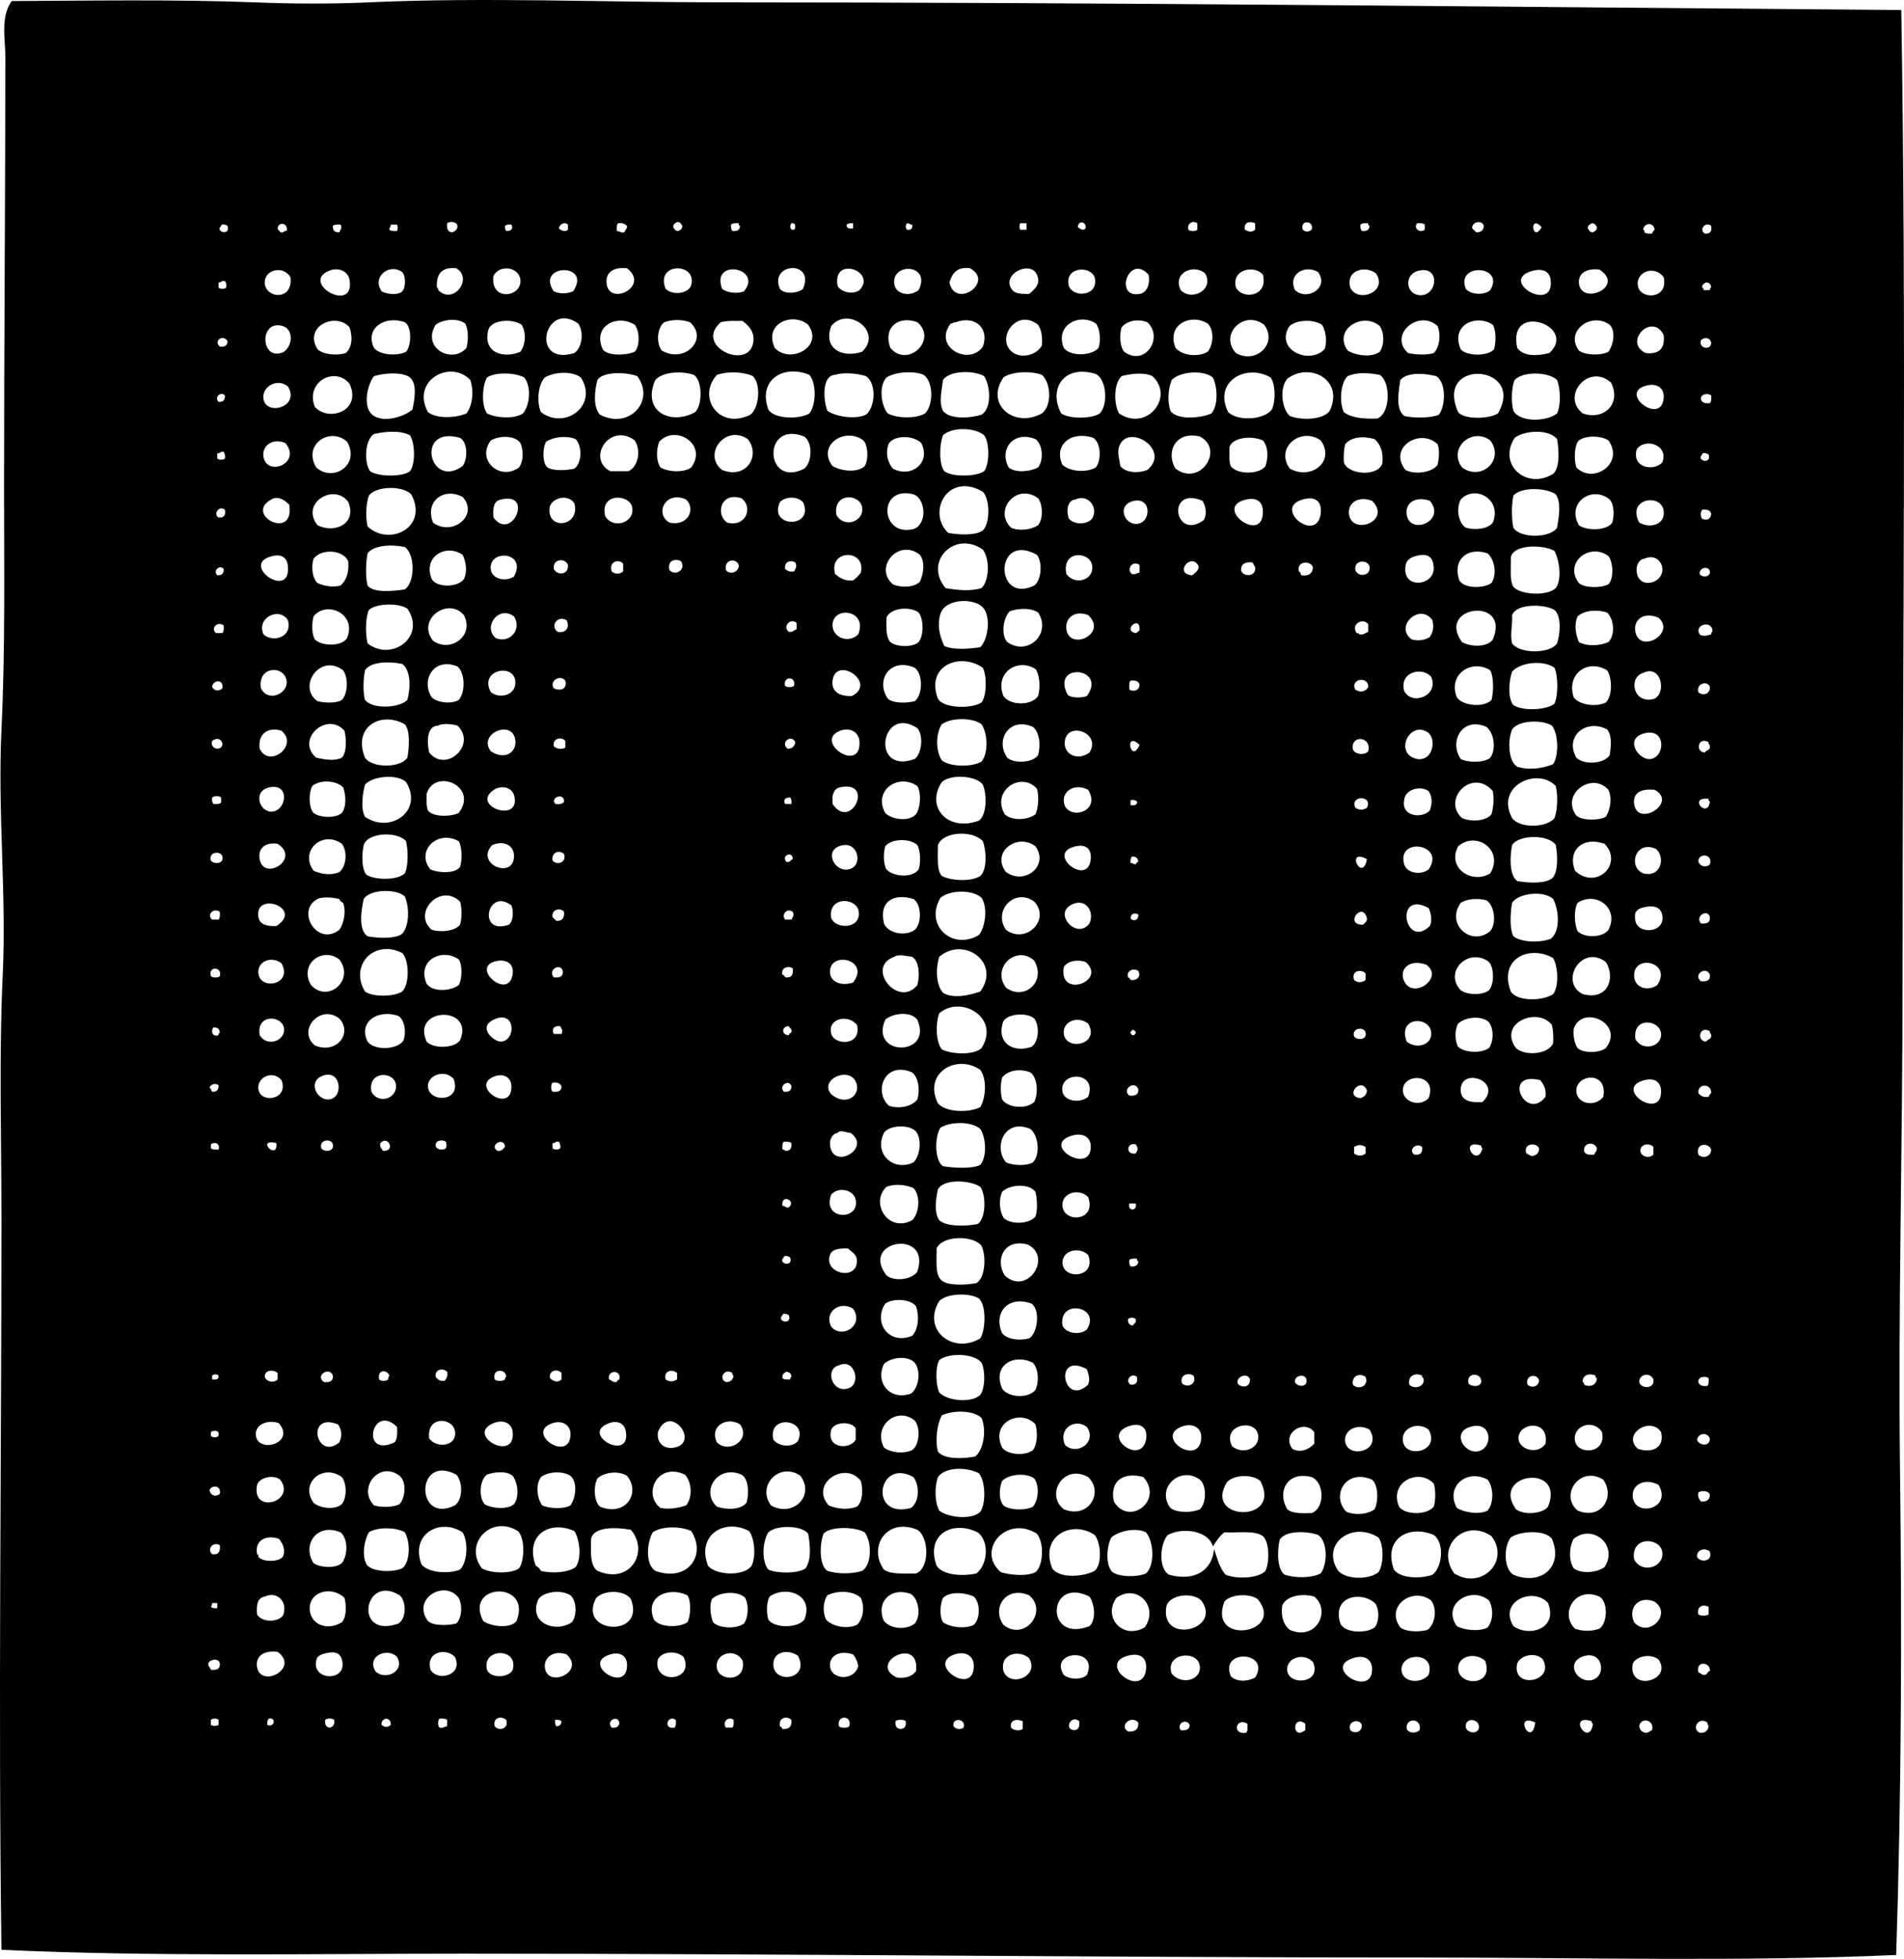 <?xml version="1.0" encoding="iso-8859-1"?>
<!-- Generator: Adobe Illustrator 19.2.0, SVG Export Plug-In . SVG Version: 6.00 Build 0)  -->
<svg version="1.1" xmlns="http://www.w3.org/2000/svg" xmlns:xlink="http://www.w3.org/1999/xlink" x="0px" y="0px"
	 viewBox="0 0 77.442 79.669" style="enable-background:new 0 0 77.442 79.669;" xml:space="preserve">
<g id="Tenolyte">
	<path style="fill-rule:evenodd;clip-rule:evenodd;" d="M77.332,0.408c0.212,13.145,0.052,26.204,0.052,39.498
		c0,6.63-0.184,13.279-0.104,19.906c0.079,6.587,0.058,13.174-0.157,19.697c-6.291,0.28-12.776,0.104-19.279,0.104
		c-12.867-0.001-25.99-0.157-38.924-0.157c-6.372,0-12.689,0.125-18.861-0.157c-0.134-9.84,0-19.998,0-29.676
		c0-3.32-0.103-6.684,0.052-9.979C0.267,36.367-0.1,33.01,0.06,29.667c0.156-3.27,0.105-6.578,0.105-9.822
		c0-5.846,0.052-11.884,0.052-17.555c0-0.72-0.206-1.603,0.261-2.247c2.936-0.014,6.738-0.073,9.875,0.052
		c1.514,0.061,3.119,0.07,4.65,0c4.698-0.213,9.591,0,14.42,0C45.17,0.095,61.408,0.282,77.332,0.408z M18.189,9.082
		c-0.021,0.212,0.019,0.364,0.209,0.365c0.115-0.042,0.208-0.104,0.209-0.261C18.591,9.028,18.312,8.974,18.189,9.082z
		 M27.384,9.238c0.045,0.077,0.079,0.165,0.209,0.157c0.077-0.045,0.166-0.078,0.157-0.208c-0.045-0.077-0.078-0.166-0.209-0.157
		C27.464,9.075,27.376,9.108,27.384,9.238z M43.842,9.238c0.081,0.063,0.204,0.167,0.313,0.052
		C44.206,8.993,43.836,8.959,43.842,9.238z M48.335,9.342c0.07,0.075,0.296,0.075,0.366,0c0-0.087,0-0.174,0-0.261
		C48.531,8.95,48.268,9.073,48.335,9.342z M50.634,9.342c0.163,0.089,0.276,0.114,0.418,0c0-0.087,0-0.174,0-0.261
		C50.848,8.978,50.572,9.031,50.634,9.342z M52.985,9.342c0.143,0.102,0.223,0.102,0.366,0C53.458,8.955,52.867,8.92,52.985,9.342z
		 M59.882,9.29c0.053,0.051,0.105,0.104,0.157,0.157c0.202,0.01,0.3-0.083,0.313-0.261C60.297,8.934,59.847,9.011,59.882,9.29z
		 M11.293,9.29c0.013,0.075,0.086,0.088,0.105,0.157c0.148,0.043,0.135-0.074,0.261-0.052C11.735,9.053,11.307,9.005,11.293,9.29z
		 M22.734,9.29c0.074,0.079,0.254,0.165,0.366,0.052c0-0.069,0-0.139,0-0.209C22.95,8.999,22.748,9.129,22.734,9.29z M25.086,9.395
		c0.123-0.001,0.154,0.09,0.313,0.052c0.022-0.099,0.113-0.131,0.104-0.261c-0.087-0.07-0.175-0.139-0.366-0.104
		C25.078,9.143,25.079,9.266,25.086,9.395z M29.735,9.133c-0.017,0.121,0.009,0.201,0.052,0.261
		c0.195,0.021,0.307-0.041,0.313-0.208c-0.041-0.012-0.061-0.044-0.052-0.104C29.921,9.074,29.797,9.073,29.735,9.133z
		 M32.296,9.342c0.083-0.078,0.077-0.297-0.104-0.261C32.109,9.159,32.115,9.38,32.296,9.342z M34.438,9.133
		c-0.023,0.164,0.112,0.168,0.261,0.157c0-0.069,0-0.139,0-0.208C34.578,9.065,34.499,9.09,34.438,9.133z M36.893,9.342
		c0.164,0.024,0.233-0.045,0.209-0.209c-0.099,0.012-0.115-0.059-0.209-0.052C36.826,9.15,36.826,9.274,36.893,9.342z M41.491,9.342
		c0.087,0,0.174,0,0.261,0c0-0.087,0-0.174,0-0.261c-0.087,0-0.174,0-0.261,0C41.455,9.242,41.455,9.182,41.491,9.342z
		 M55.337,9.133c-0.017,0.121,0.008,0.201,0.052,0.261c0.195,0.021,0.307-0.041,0.313-0.208c-0.041-0.012-0.061-0.044-0.052-0.104
		C55.521,9.074,55.398,9.073,55.337,9.133z M57.949,9.342c0-0.069,0-0.139,0-0.209c-0.062-0.06-0.185-0.059-0.313-0.052
		C57.479,9.294,57.758,9.495,57.949,9.342z M62.703,9.238C62.178,8.666,62.324,9.918,62.703,9.238L62.703,9.238z M64.584,9.29
		c0.046,0.077,0.078,0.166,0.209,0.157c0.077-0.045,0.166-0.078,0.157-0.209c-0.045-0.076-0.078-0.166-0.209-0.156
		C64.664,9.127,64.575,9.159,64.584,9.29z M66.831,9.342c0.041,0.012,0.061,0.044,0.052,0.104c0.062,0.061,0.184,0.059,0.313,0.052
		c0.025-0.062,0.056-0.118,0.104-0.157C67.26,9.023,66.877,9.051,66.831,9.342z M9.255,9.186c-0.032-0.03-0.248-0.122-0.261,0
		C8.725,9.441,9.394,9.606,9.255,9.186z M13.539,9.186c-0.012,0.186,0.075,0.273,0.261,0.261c0.067-0.136,0.115-0.157,0.052-0.314
		C13.724,9.127,13.601,9.126,13.539,9.186z M15.838,9.342c0.062,0.061,0.185,0.059,0.313,0.052c0.037-0.161,0.037-0.1,0-0.261
		c-0.087,0-0.174,0-0.261,0C15.902,9.233,15.831,9.249,15.838,9.342z M20.54,9.186c-0.004,0.091,0.012,0.162,0.052,0.208
		c0.218,0.006,0.285-0.102,0.209-0.261C20.68,9.117,20.601,9.142,20.54,9.186z M69.338,9.499c0.212,0.02,0.302-0.081,0.261-0.313
		C69.364,8.987,69.09,9.349,69.338,9.499z M31.721,11.746c0.179,0.237,0.747,0.183,0.94,0
		C33.166,10.565,31.268,10.681,31.721,11.746z M18.555,10.91c-0.582-0.059-0.82,0.224-0.784,0.783
		c0.041,0.012,0.06,0.044,0.052,0.104C18.444,12.424,19.263,11.316,18.555,10.91z M21.167,11.38
		c-0.046-0.507-0.834-0.653-1.097-0.157C19.93,12.272,21.232,12.1,21.167,11.38z M22.525,11.851c0.274,0.106,0.51,0.106,0.784,0
		C24.106,10.668,21.756,10.734,22.525,11.851z M24.668,11.485c0.055,1.013,1.797,0.176,0.836-0.574
		C24.945,10.853,24.646,11.073,24.668,11.485z M28.116,11.589c0.243-0.913-1.473-0.938-1.045,0.157
		C27.398,12.049,28.028,11.919,28.116,11.589z M29.37,11.746c0.175,0.154,0.606,0.218,0.889,0.104
		C31.057,10.886,28.898,10.49,29.37,11.746z M34.072,11.642c0.149,0.23,0.599,0.364,0.888,0.156
		C35.686,11.022,33.821,10.378,34.072,11.642z M36.371,11.537c0.045,0.421,0.608,0.558,0.993,0.261
		C37.896,10.748,36.277,10.652,36.371,11.537z M39.453,10.91c-0.544-0.073-0.723,0.217-0.836,0.574
		C38.845,12.591,40.473,11.469,39.453,10.91z M42.223,11.328c-0.146-0.872-1.589-0.178-1.045,0.47
		c0.108,0.129,0.296,0.161,0.68,0.157C42.047,11.785,42.272,11.625,42.223,11.328z M10.77,11.433
		c-0.064,0.693,1.158,0.863,1.045-0.157C11.553,10.809,10.816,10.941,10.77,11.433z M14.218,11.38
		c-0.055-0.33-0.426-0.534-0.836-0.365C12.189,11.506,14.451,12.793,14.218,11.38z M15.525,11.851c0.201,0.111,0.649,0.172,0.836,0
		c0.147-0.156,0.147-0.628,0-0.784C15.818,10.682,15.115,11.275,15.525,11.851z M44.522,11.276
		c-0.183-0.496-1.256-0.417-1.045,0.366C43.67,12.127,44.709,12.045,44.522,11.276z M46.35,11.955
		c0.303-0.052,0.442-0.403,0.366-0.784C45.911,10.29,45.298,12.136,46.35,11.955z M48.022,11.798
		c0.464,0.476,1.377-0.03,0.993-0.679C48.56,10.719,47.677,11.092,48.022,11.798z M50.269,11.694
		c0.29,0.521,1.327,0.351,1.097-0.522C51.032,10.766,50.073,10.944,50.269,11.694z M52.671,11.798
		c0.495,0.459,1.401-0.089,0.941-0.731C53.098,10.75,52.362,11.136,52.671,11.798z M54.919,11.694
		c0.302,0.655,1.559,0.17,1.045-0.575C55.562,10.799,54.729,10.953,54.919,11.694z M57.74,12.007
		c0.728,0.052,0.867-1.223-0.052-0.993C57.094,11.163,57.175,11.966,57.74,12.007z M60.613,11.798
		c0.622-1.014-1.424-1.127-0.993-0.052C59.809,11.99,60.38,12.02,60.613,11.798z M63.069,11.38
		c-0.044-0.359-0.345-0.469-0.731-0.365C60.888,11.402,63.243,12.787,63.069,11.38z M64.218,11.485
		c0.045,0.982,1.924,0.184,0.836-0.522C64.527,10.902,64.202,11.118,64.218,11.485z M66.622,11.642
		c0.11,0.558,1.246,0.535,1.045-0.366C67.296,10.762,66.506,11.055,66.622,11.642z M8.889,11.485c0,0.07,0,0.14,0,0.209
		c0.067,0.072,0.247,0.072,0.313,0c0.017-0.121-0.008-0.2-0.052-0.261C9.003,11.389,9.015,11.506,8.889,11.485z M69.234,11.694
		c0.041,0.012,0.061,0.044,0.052,0.104c0.087,0,0.174,0,0.261,0c0.012-0.04,0.002-0.103,0.052-0.104
		c-0.006-0.133-0.076-0.202-0.209-0.209C69.315,11.53,69.225,11.563,69.234,11.694z M33.811,13.261
		c-0.345,0.901,0.426,1.318,1.254,1.045C35.936,13.48,34.476,12.43,33.811,13.261z M17.719,13.209
		c-0.583,0.95,0.672,1.614,1.254,0.94c0.08-0.296,0.084-0.762-0.052-0.992C18.609,12.916,17.999,12.992,17.719,13.209z
		 M23.361,14.358c0.314-0.219,0.401-0.838,0.157-1.201C22.139,12.185,21.533,14.919,23.361,14.358z M27.019,13.104
		c-0.288,0.21-0.343,0.841-0.104,1.15c0.928,0.551,1.922-0.458,1.149-1.15C27.736,12.986,27.346,12.986,27.019,13.104z
		 M31.512,14.149c0.623,0.672,2.011-0.042,1.358-0.94C32.271,12.684,31.042,13.133,31.512,14.149z M43.268,14.149
		c0.254,0.356,1.143,0.332,1.411,0c0.112-0.308,0.053-0.79-0.104-0.992C43.903,12.713,42.893,13.228,43.268,14.149z M45.619,13.314
		c-0.099,0.327-0.067,0.784,0.105,0.992c0.851,0.621,1.621-0.573,0.94-1.202C46.286,12.957,45.837,13.038,45.619,13.314z
		 M47.813,14.149c0.268,0.312,0.905,0.392,1.306,0.157c0.235-0.279,0.279-0.88,0-1.149C48.432,12.73,47.43,13.199,47.813,14.149z
		 M12.912,14.202c0.212,0.209,0.77,0.28,1.149,0.156c0.267-0.226,0.289-0.66,0.157-1.044C13.671,12.675,12.336,13.26,12.912,14.202z
		 M16.465,13.104c-0.848-0.295-1.629,0.27-1.254,1.045c0.211,0.283,0.935,0.35,1.306,0.157
		C16.737,14.06,16.758,13.281,16.465,13.104z M19.861,13.418c-0.236,0.951,0.633,1.174,1.306,0.888
		c0.21-0.293,0.246-0.763,0.052-1.097C20.854,12.951,19.991,12.987,19.861,13.418z M24.511,14.202
		c0.205,0.292,0.965,0.251,1.306,0.104c0.222-0.235,0.199-0.854,0-1.097C25.139,12.768,24.084,13.225,24.511,14.202z M29.317,13.104
		c-1.098,0.961,1.055,1.946,1.306,0.889c0.108-0.455-0.146-0.733-0.418-0.94C29.891,13.051,29.563,13.036,29.317,13.104z
		 M36.214,14.149c0.706,0.838,1.94-0.332,1.097-1.045C36.523,12.813,35.905,13.34,36.214,14.149z M38.67,13.157
		c-0.741,0.952,0.739,1.747,1.307,0.941c0.273-0.762-0.329-1.282-1.098-0.993C38.78,13.092,38.763,13.163,38.67,13.157z
		 M41.23,14.358c0.358,0.228,0.951,0.071,1.149-0.313c0.026-0.357-0.023-0.639-0.156-0.836
		C41.315,12.484,40.443,13.858,41.23,14.358z M50.269,14.358c0.822,0.471,1.717-0.391,1.149-1.149
		C50.582,12.577,49.578,13.615,50.269,14.358z M52.411,13.314c-0.517,0.95,0.862,1.52,1.463,0.888
		c0.121-0.318,0.041-0.778-0.104-0.993C53.435,12.967,52.631,12.996,52.411,13.314z M54.814,14.254
		c0.312,0.204,0.975,0.303,1.306,0.052c0.19-0.281,0.19-0.763,0-1.045C55.425,12.658,54.206,13.406,54.814,14.254z M57.27,14.358
		c0.28,0.064,0.77,0.093,1.045,0c0.245-0.233,0.295-0.759,0.157-1.097C57.701,12.55,56.458,13.625,57.27,14.358z M59.412,14.202
		c0.238,0.292,1.12,0.292,1.358,0c0.08-0.296,0.084-0.762-0.052-0.993C60.03,12.748,58.982,13.229,59.412,14.202z M63.017,14.358
		c1.188-1.097-1.73-2.13-1.306-0.209C61.96,14.502,62.527,14.485,63.017,14.358z M64.218,14.254c0.245,0.197,0.9,0.217,1.202,0.052
		c0.191-0.26,0.316-0.816,0.052-1.097C64.724,12.662,63.635,13.47,64.218,14.254z M11.502,13.261
		c-0.997-0.293-0.902,1.509,0.052,1.045C11.943,13.998,11.906,13.381,11.502,13.261z M66.935,14.358
		c0.549,0.062,0.792-0.183,0.731-0.731C67.207,12.682,65.996,13.91,66.935,14.358z M8.942,14.097c0.195,0.02,0.307-0.042,0.313-0.21
		C9.112,13.575,8.653,13.84,8.942,14.097z M69.182,13.836c-0.108,0.361,0.427,0.42,0.418,0.104
		C69.555,13.721,69.329,13.7,69.182,13.836z M19.13,15.455c-0.811-0.857-2.426,0.025-1.724,1.307c0.367,0.28,1.129,0.24,1.567,0.052
		C19.222,16.494,19.28,15.903,19.13,15.455z M22.16,15.351c-0.268,0.271-0.348,0.992-0.157,1.411
		c0.978,0.745,2.351-0.285,1.62-1.411C23.264,15.076,22.54,15.125,22.16,15.351z M26.653,15.455
		c-0.565,1.283,0.635,1.858,1.62,1.307c0.305-0.293,0.3-1.285-0.052-1.516C27.726,15.074,26.941,15.121,26.653,15.455z
		 M29.161,15.246c-0.824,0.892,0.071,2.26,1.358,1.62c0.352-0.253,0.451-1.221,0.104-1.568
		C30.25,15.117,29.584,15.094,29.161,15.246z M31.251,16.657c0.246,0.39,1.246,0.406,1.672,0.157c0.274-0.345,0.29-1.229,0-1.568
		C31.874,14.808,30.812,15.442,31.251,16.657z M36.057,15.351c-0.321,0.345-0.228,1.144,0.053,1.463
		c0.374,0.203,1.146,0.222,1.515,0c0.346-0.345,0.344-1.279-0.053-1.568C37.149,15.063,36.39,15.132,36.057,15.351z M38.356,15.455
		c-0.049,0.412-0.181,0.905,0,1.254c0.254,0.355,1.112,0.301,1.567,0.157c0.419-0.26,0.367-1.166,0.105-1.568
		C39.602,15.049,38.603,15.066,38.356,15.455z M40.812,15.351c-0.75,1.094,0.429,2.083,1.567,1.463c0.413-0.324,0.374-1.229,0-1.568
		C41.93,15.073,41.15,15.109,40.812,15.351z M47.656,15.455c-0.146,0.372-0.177,0.864-0.052,1.254
		c0.27,0.389,1.25,0.298,1.671,0.105c0.275-0.327,0.255-1.066,0.053-1.463C48.934,15.027,47.975,15.113,47.656,15.455z
		 M52.359,15.403c-0.322,0.375-0.233,1.223,0.104,1.515c0.481,0.191,1.374,0.153,1.62-0.209
		C54.682,15.456,53.276,14.71,52.359,15.403z M54.814,15.298c-0.287,0.25-0.351,1.052-0.157,1.463
		c0.305,0.234,0.798,0.281,1.358,0.261c0.537-0.192,0.565-1.473,0.104-1.777C55.677,15.166,55.206,15.124,54.814,15.298z
		 M15.211,15.298c-0.292,0.38-0.484,1.322,0,1.62c0.441,0.271,1.221,0.031,1.567-0.261c0.084-0.432,0.201-1.035-0.104-1.307
		C16.36,15.11,15.606,15.174,15.211,15.298z M19.809,15.351c-0.199,0.34-0.237,1.133,0,1.463c0.354,0.188,1.121,0.236,1.463,0
		c0.284-0.342,0.345-1.092,0.052-1.463C20.957,15.155,20.166,15.118,19.809,15.351z M24.302,15.455
		c-0.125,0.422-0.185,1.131,0.104,1.411c1.197,0.619,2.256-0.571,1.515-1.568C25.502,15.134,24.519,15.093,24.302,15.455z
		 M33.654,16.709c0.333,0.233,1.117,0.365,1.567,0.157c0.384-0.295,0.438-1.293,0-1.568c-0.297-0.104-0.907-0.172-1.254-0.052
		C33.415,15.26,33.485,16.304,33.654,16.709z M43.163,16.814c0.325,0.228,1.242,0.228,1.567,0c0.365-0.368,0.27-1.471-0.208-1.62
		C43.218,14.828,42.646,15.864,43.163,16.814z M45.619,15.298c-0.315,0.297-0.332,1.104-0.104,1.516
		c1.134,0.761,2.273-0.675,1.358-1.516C46.536,15.13,45.978,15.197,45.619,15.298z M49.955,16.762
		c0.402,0.386,1.46,0.311,1.776-0.104c0.156-0.341,0.156-1.028-0.052-1.307C50.653,14.762,49.337,15.544,49.955,16.762z
		 M56.956,15.455c-0.078,0.515-0.198,1.172,0.157,1.463c0.394,0.091,1.083,0.09,1.411-0.052c0.285-0.384,0.295-1.31-0.104-1.568
		C57.945,15.18,57.241,15.122,56.956,15.455z M59.307,16.762c0.261,0.317,1.284,0.273,1.62,0.052
		C62.082,14.821,58.324,14.538,59.307,16.762z M61.606,15.455c-0.131,0.292-0.149,0.901-0.052,1.254
		c0.28,0.481,1.361,0.441,1.776,0.105c0.164-0.321,0.141-1.032,0-1.359C62.986,15.117,61.941,15.09,61.606,15.455z M12.808,16.553
		c0.587,0.626,1.912,0.145,1.411-0.94C13.633,14.875,12.398,15.53,12.808,16.553z M64.375,16.814
		c0.877,0.304,1.585-0.411,1.149-1.254C64.62,14.747,63.472,16.111,64.375,16.814z M10.718,16.239
		c0.129,0.692,1.499,0.301,0.993-0.522C11.25,15.348,10.627,15.751,10.718,16.239z M67.667,16.187
		c0.036-0.464-0.34-0.578-0.627-0.522C65.72,15.918,67.576,17.353,67.667,16.187z M8.889,16.344
		c0.186,0.012,0.273-0.075,0.261-0.261C8.97,15.899,8.705,16.164,8.889,16.344z M69.182,16.239c0.04,0.135,0.167,0.182,0.366,0.157
		c0.06-0.061,0.059-0.185,0.052-0.313C69.464,15.973,69.154,16.024,69.182,16.239z M38.356,17.702
		c-0.15,0.367-0.173,1.164,0.052,1.463c0.324,0.242,1.292,0.223,1.62,0c0.225-0.305,0.225-1.158,0-1.463
		C39.655,17.382,38.719,17.357,38.356,17.702z M15.211,17.65c-0.356,0.222-0.426,1.131-0.157,1.516c0.329,0.223,1.296,0.242,1.62,0
		c0.236-0.316,0.206-1.139,0-1.463C16.283,17.496,15.683,17.544,15.211,17.65z M61.606,17.807c-0.708,1.107,0.5,2.129,1.567,1.463
		c0.275-0.242,0.242-0.972,0.157-1.411C63.013,17.446,62.012,17.493,61.606,17.807z M26.81,17.964
		c-0.119,0.332-0.129,0.768,0.052,1.045c0.297,0.188,0.972,0.227,1.254,0C28.797,18.087,27.492,17.239,26.81,17.964z M29.37,19.113
		c0.986,0.398,1.581-0.583,1.045-1.254C29.511,17.236,28.557,18.482,29.37,19.113z M32.713,19.06c0.32-0.263,0.352-1.053,0-1.306
		C30.981,17.069,31.102,19.886,32.713,19.06z M12.86,19.008c0.693,0.631,1.812-0.117,1.254-1.045
		C13.426,17.338,12.301,18.08,12.86,19.008z M18.712,17.807c-1.842-0.521-1.257,2.125,0.104,1.149
		C19.033,18.656,19.025,17.992,18.712,17.807z M19.965,17.911c-0.612,0.806,0.383,1.672,1.149,1.097
		c0.181-0.252,0.183-0.686,0.052-0.993C20.935,17.699,20.32,17.711,19.965,17.911z M22.212,17.964
		c-0.146,0.257-0.162,0.852,0.052,1.045c0.238,0.156,0.787,0.122,1.097,0.052c0.31-0.238,0.328-0.913,0.052-1.201
		C23.049,17.702,22.507,17.768,22.212,17.964z M25.817,17.911c-1.003-0.757-1.983,0.743-0.993,1.254c0.244,0,0.488,0,0.731,0
		C25.96,18.99,26.083,18.324,25.817,17.911z M33.863,18.956c0.348,0.202,1.005,0.288,1.307,0c0.167-0.257,0.138-0.844-0.053-1.045
		C34.358,17.343,33.211,18.116,33.863,18.956z M36.162,18.016c-0.171,0.364-0.063,0.798,0.157,1.045
		c0.766,0.402,1.563-0.263,1.149-1.045C37.172,17.72,36.441,17.673,36.162,18.016z M43.215,18.904
		c0.289,0.275,0.983,0.336,1.358,0.104c0.237-0.312,0.201-1.001-0.105-1.202C43.579,17.503,42.838,18.09,43.215,18.904z
		 M47.813,19.06c1.004,0.751,2.001-0.781,0.992-1.306C47.812,17.505,47.401,18.392,47.813,19.06z M52.463,19.06
		c0.877,0.486,1.861-0.305,1.254-1.149C52.911,17.341,51.837,18.209,52.463,19.06z M54.71,18.068
		c-0.051,0.209-0.064,0.458-0.052,0.731c0.153,0.511,1.38,0.604,1.567,0.052c0.053-0.488-0.088-0.783-0.313-0.993
		C55.458,17.73,54.967,17.757,54.71,18.068z M59.464,19.008c0.775,0.583,1.753-0.3,1.149-1.097
		C59.859,17.351,58.887,18.239,59.464,19.008z M64.218,17.911c-0.19,0.2-0.204,0.772-0.104,1.097
		c0.684,0.705,1.975-0.157,1.306-1.097C65.128,17.715,64.508,17.7,64.218,17.911z M41.021,19.008c0.278,0.241,0.903,0.174,1.202,0
		c0.238-0.309,0.183-0.94-0.105-1.149C41.234,17.501,40.625,18.251,41.021,19.008z M45.514,18.173
		c-0.08,0.237,0.025,0.534,0.052,0.784c0.222,0.271,0.718,0.306,1.097,0.157C47.661,18.297,45.855,17.159,45.514,18.173z
		 M50.007,18.173c0.009,0.269-0.033,0.589,0.052,0.784c0.249,0.35,1.162,0.35,1.411,0c0.122-0.37,0.113-0.783-0.104-1.045
		C50.931,17.716,50.157,17.771,50.007,18.173z M57.165,19.113c0.403,0.212,1.104,0.096,1.306-0.209c0.055-0.232,0.093-0.612,0-0.836
		C57.766,17.385,56.436,18.202,57.165,19.113z M10.718,18.59c0.155,0.81,1.565,0.245,0.888-0.574
		C11.021,17.788,10.64,18.183,10.718,18.59z M66.569,18.277c-0.213,0.77,0.723,0.901,1.045,0.523
		C67.886,18.102,66.91,17.782,66.569,18.277z M8.837,18.434c0,0.069,0,0.139,0,0.209c0.067,0.071,0.247,0.071,0.313,0
		c0.017-0.121-0.008-0.201-0.052-0.262C8.951,18.338,8.963,18.455,8.837,18.434z M69.495,18.486c-0.032-0.03-0.248-0.123-0.261,0
		C68.965,18.74,69.634,18.906,69.495,18.486z M15.002,20.158c-0.117,0.341-0.138,0.858-0.052,1.253
		c0.894,0.835,2.496,0.028,1.776-1.306C16.371,19.741,15.306,19.758,15.002,20.158z M38.566,21.673
		c0.418,0.079,1.13,0.116,1.411-0.104c0.303-0.291,0.289-1.274,0-1.568C38.562,19.17,37.681,20.821,38.566,21.673z M61.554,20.158
		c-0.079,0.36-0.079,0.946,0,1.306c0.278,0.439,1.493,0.427,1.776,0c0.077-0.443,0.181-1.024-0.052-1.358
		C62.893,19.831,61.867,19.791,61.554,20.158z M59.412,20.315c-0.201,0.386-0.088,0.961,0.209,1.149
		c0.417,0.107,0.894,0.047,1.097-0.209C61.106,20.298,59.986,19.697,59.412,20.315z M14.166,20.419
		c-0.552-0.792-1.97,0.027-1.254,0.94C13.62,21.72,14.528,21.292,14.166,20.419z M17.614,21.255c0.78,0.582,1.879-0.304,1.202-1.045
		C18.054,19.804,17.264,20.387,17.614,21.255z M37.155,21.516c0.557-0.175,0.518-1.222,0-1.411
		C35.685,19.725,35.794,21.858,37.155,21.516z M41.126,21.464c0.338,0.146,0.817,0.081,1.097-0.104c0.212-0.257,0.196-0.837,0-1.098
		C41.329,19.614,40.395,20.773,41.126,21.464z M64.218,21.36c0.324,0.244,1.153,0.22,1.358-0.105c0.093-0.31,0.071-0.749-0.104-0.94
		C64.762,19.726,63.697,20.432,64.218,21.36z M23.361,20.471c-0.234-0.367-0.827-0.264-0.993,0.105
		C22.163,21.6,23.625,21.446,23.361,20.471z M31.721,20.419c-0.479,1.066,1.425,1.074,0.94,0
		C32.424,20.18,31.958,20.18,31.721,20.419z M35.065,20.628c-0.097-0.562-1.195-0.601-1.045,0.313
		C34.332,21.506,35.164,21.206,35.065,20.628z M11.763,20.524c-0.137-0.142-0.443-0.391-0.732-0.209
		C9.904,20.938,12.005,22.022,11.763,20.524z M20.07,21.046c0.742,1.01,1.654-1.058,0.313-0.731
		C20.079,20.359,20.037,20.664,20.07,21.046z M25.713,20.628c-0.103-0.536-1.331-0.605-1.097,0.366
		C24.943,21.546,25.833,21.256,25.713,20.628z M27.228,21.255c0.753,0.16,1.083-0.543,0.679-0.94
		C27.075,19.93,26.607,20.893,27.228,21.255z M30.153,20.262c-0.858-0.268-1.056,0.674-0.575,0.993
		C30.375,21.449,30.631,20.6,30.153,20.262z M43.477,21.098c0.227,0.248,0.714,0.248,0.94,0c0.27-0.429-0.136-1.033-0.679-0.784
		C43.412,20.333,43.357,20.796,43.477,21.098z M48.963,21.151c0.14-0.271,0.081-0.54-0.052-0.784
		C47.416,19.736,47.764,22.034,48.963,21.151z M51.366,20.785c-0.012-0.436-0.313-0.553-0.68-0.47
		C49.289,20.629,51.403,22.19,51.366,20.785z M53.717,20.889c0.056-0.459-0.179-0.733-0.732-0.575
		C51.74,20.669,53.564,22.125,53.717,20.889z M46.245,21.307c0.573-0.04,0.607-1.071-0.104-0.94
		C45.408,20.501,45.704,21.345,46.245,21.307z M54.866,20.889c0.091,0.919,1.77,0.313,0.94-0.523
		C55.239,20.16,54.823,20.452,54.866,20.889z M57.217,20.942c0.146,0.849,1.622,0.236,0.94-0.575
		C57.545,20.159,57.137,20.474,57.217,20.942z M67.667,20.942c0.109-0.928-1.559-0.743-0.993,0.313
		C67.113,21.493,67.619,21.343,67.667,20.942z M8.889,21.046c0.212,0.021,0.302-0.081,0.261-0.313
		C8.913,20.532,8.657,20.912,8.889,21.046z M69.234,21.098c0.181,0.094,0.357,0.01,0.366-0.209c-0.04-0.135-0.167-0.182-0.366-0.157
		C69.159,20.802,69.159,21.028,69.234,21.098z M38.461,23.92c0.485,0.083,1.017,0.133,1.462,0c0.325-0.323,0.335-1.19,0.053-1.568
		C38.839,21.548,37.548,22.839,38.461,23.92z M16.465,22.248c-0.519-0.118-1.286-0.08-1.515,0.261c-0.071,0.352-0.091,0.958,0,1.306
		c0.235,0.313,1.065,0.222,1.515,0.157C16.887,23.679,16.887,22.54,16.465,22.248z M61.449,22.666
		c0.014,0.421-0.058,0.928,0.104,1.202c0.297,0.33,1.378,0.383,1.724,0.052c0.266-0.363,0.142-1.156-0.052-1.515
		C62.781,22.153,61.569,22.113,61.449,22.666z M12.755,22.718c-0.109,0.35-0.046,0.8,0.157,0.993
		c0.268,0.123,0.601,0.188,0.94,0.104c0.227-0.208,0.354-0.517,0.313-0.993C13.94,22.345,13.08,22.307,12.755,22.718z
		 M17.562,23.554c0.219,0.365,1.076,0.33,1.306,0c0.15-0.327,0.088-0.699-0.052-0.993C18.135,22.099,17.183,22.638,17.562,23.554z
		 M36.318,23.763c0.348,0.155,0.863,0.127,1.097-0.104c0.149-0.319,0.219-0.805,0-1.097C36.542,21.874,35.521,23.083,36.318,23.763z
		 M42.066,23.815c0.289-0.218,0.353-0.939,0.104-1.254C40.442,21.606,40.434,24.6,42.066,23.815z M59.359,23.606
		c0.192,0.335,0.99,0.335,1.306,0.104c0.232-0.364,0.129-0.946-0.157-1.202C59.69,22.22,59.058,22.771,59.359,23.606z
		 M64.218,23.711c0.229,0.212,0.908,0.209,1.202,0.052c0.231-0.248,0.193-0.892,0-1.149C64.652,22.042,63.593,22.895,64.218,23.711z
		 M11.711,23.031c-0.036-0.399-0.3-0.494-0.627-0.418C9.698,22.936,11.838,24.442,11.711,23.031z M19.965,23.188
		c0.053,0.327,0.556,0.506,0.94,0.261C21.47,22.419,19.824,22.311,19.965,23.188z M35.012,23.292
		c0.229-0.977-1.328-0.963-1.045,0.053c0.182,0.149,0.369,0.293,0.731,0.261C34.819,23.517,34.923,23.412,35.012,23.292z
		 M44.417,22.979c-0.107-0.566-1.246-0.611-1.045,0.366C43.752,23.847,44.529,23.571,44.417,22.979z M57.165,23.031
		c-0.132,0.963,1.191,0.8,1.149,0.052c-0.023-0.414-0.213-0.609-0.731-0.47C57.261,22.699,57.188,22.866,57.165,23.031z
		 M66.569,23.084c-0.075,0.927,1.074,0.713,1.045,0.052c-0.012-0.269-0.263-0.612-0.731-0.418
		C66.69,22.752,66.609,22.897,66.569,23.084z M22.525,23.136c0.126,0.278,0.613,0.255,0.575-0.157
		C22.997,22.675,22.467,22.725,22.525,23.136z M27.698,22.822c-0.254-0.124-0.565-0.016-0.47,0.366
		C27.472,23.444,27.917,23.174,27.698,22.822z M29.526,23.188c0.169,0.211,0.544,0.076,0.523-0.209
		C29.939,22.683,29.442,22.739,29.526,23.188z M24.877,23.24c0.138,0.12,0.332,0.12,0.47,0c0-0.104,0-0.209,0-0.313
		C25.164,22.707,24.753,22.842,24.877,23.24z M31.93,23.136c0.087,0.069,0.175,0.138,0.366,0.104
		c0.076-0.131,0.127-0.206,0.052-0.366C32.129,22.756,31.897,22.854,31.93,23.136z M48.492,23.397
		c0.107-0.102,0.255-0.163,0.261-0.366C48.458,22.418,47.719,23.356,48.492,23.397z M55.128,23.188
		c0.089,0.289,0.643,0.264,0.575-0.157C55.612,22.741,55.059,22.768,55.128,23.188z M50.478,23.188
		c0.063,0.293,0.621,0.274,0.575-0.105c-0.027-0.078-0.078-0.132-0.104-0.209C50.657,22.845,50.475,22.924,50.478,23.188z
		 M52.829,23.24c0.073,0.014,0.059,0.115,0.104,0.157c0.308,0.047,0.444-0.079,0.47-0.314C53.33,22.789,52.73,22.794,52.829,23.24z
		 M46.037,23.345c0.159,0.038,0.19-0.054,0.313-0.053c0-0.104,0-0.209,0-0.313C46.061,22.77,45.801,23.154,46.037,23.345z
		 M8.837,23.397c0.186,0.012,0.273-0.075,0.261-0.261C8.919,22.952,8.653,23.217,8.837,23.397z M69.13,23.345
		c0.098,0.148,0.434,0.145,0.418-0.104C69.492,22.992,69.104,23.08,69.13,23.345z M39.976,24.703
		c-0.375-0.397-1.531-0.362-1.725,0.261c-0.136,0.44-0.049,0.875,0.157,1.306c0.327,0.174,1.059,0.118,1.463,0.052
		C40.209,25.982,40.303,25.049,39.976,24.703z M15.002,24.808c-0.139,0.316-0.145,0.978-0.052,1.358
		c0.969,0.765,2.401-0.264,1.62-1.411C16.219,24.511,15.296,24.536,15.002,24.808z M61.502,25.017c0.022,0.461-0.092,0.746,0,1.149
		c0.3,0.426,1.533,0.438,1.829,0c0.132-0.393,0.184-1.104-0.104-1.358C62.803,24.554,61.671,24.542,61.502,25.017z M12.755,25.069
		c-0.081,0.286-0.079,0.718,0.052,0.94c0.292,0.277,1.082,0.291,1.306-0.052C14.535,24.937,13.255,24.418,12.755,25.069z
		 M17.614,26.062c0.727,0.504,1.693-0.219,1.254-1.045C18.233,24.263,16.923,25.183,17.614,26.062z M36.057,25.121
		c-0.009,0.393-0.027,0.793,0.157,0.993c0.249,0.202,0.908,0.225,1.149,0c0.213-0.263,0.213-0.938,0-1.202
		C37.005,24.642,36.202,24.724,36.057,25.121z M41.073,24.86c-0.255,0.237-0.382,0.938-0.104,1.254
		c0.853,0.589,1.811-0.359,1.254-1.202C41.936,24.717,41.425,24.731,41.073,24.86z M59.464,26.114
		c0.359,0.202,1.02,0.219,1.254-0.104C61.464,24.249,58.39,24.625,59.464,26.114z M64.166,25.069
		c-0.149,0.33-0.079,0.731,0.052,1.045c0.348,0.185,0.839,0.155,1.202,0c0.29-0.303,0.224-0.929-0.052-1.202
		C64.964,24.78,64.442,24.814,64.166,25.069z M33.863,25.382c-0.038,0.528,0.629,0.821,1.045,0.418
		C35.303,24.81,33.918,24.63,33.863,25.382z M11.711,25.226c-0.338-0.56-1.299-0.111-0.993,0.575
		C11.092,26.145,11.903,25.93,11.711,25.226z M20.174,25.957c0.574,0.224,1.069-0.374,0.731-0.888
		C20.26,24.593,19.622,25.529,20.174,25.957z M43.372,25.591c0.126,0.907,1.703,0.187,0.888-0.575
		C43.681,24.794,43.313,25.164,43.372,25.591z M58.262,25.226c-0.511-0.738-1.58,0.261-0.836,0.784
		c0.291,0.065,0.517,0.026,0.731-0.104C58.287,25.699,58.33,25.515,58.262,25.226z M66.517,25.696
		c0.178,0.912,1.658,0.061,0.94-0.575C66.838,24.862,66.424,25.218,66.517,25.696z M22.682,25.696
		c0.36,0.073,0.497-0.208,0.366-0.47C22.652,25,22.368,25.484,22.682,25.696z M32.087,25.696c0.164,0.025,0.205-0.075,0.313-0.104
		c0-0.087,0-0.174,0-0.261C32.126,25.108,31.814,25.514,32.087,25.696z M55.18,25.748c0.041,0.012,0.103,0.001,0.104,0.052
		c0.188,0.031,0.253-0.061,0.366-0.104c0-0.104,0-0.209,0-0.313C55.42,25.103,54.93,25.39,55.18,25.748z M46.193,25.748
		c0.074-0.013,0.088-0.086,0.156-0.104C46.403,24.969,45.623,25.642,46.193,25.748z M8.785,25.748c0.087,0,0.174,0,0.261,0
		c0.06-0.062,0.059-0.185,0.052-0.313C8.834,25.243,8.555,25.565,8.785,25.748z M69.13,25.8c0.109,0.103,0.347,0.04,0.47,0
		c0.012-0.041,0.001-0.103,0.052-0.104C69.674,25.198,68.884,25.385,69.13,25.8z M38.147,28.413
		c0.225,0.407,1.363,0.421,1.776,0.157c0.21-0.275,0.224-1.074,0.053-1.411C39.076,26.523,37.637,27.046,38.147,28.413z
		 M16.36,27.002c-0.527-0.111-1.294-0.099-1.515,0.261c-0.068,0.322-0.092,0.885,0,1.202c0.303,0.391,1.404,0.333,1.724,0
		C16.703,27.983,16.716,27.267,16.36,27.002z M61.502,27.316c-0.128,0.353-0.189,1.085,0.052,1.358
		c0.382,0.257,1.339,0.206,1.672-0.052c0.153-0.359,0.153-1.104,0-1.463C62.771,26.827,61.824,26.936,61.502,27.316z M17.562,28.361
		c0.206,0.211,0.8,0.293,1.097,0.104c0.277-0.315,0.26-1.095-0.052-1.358C17.658,26.707,17.097,27.657,17.562,28.361z
		 M40.812,28.308c0.268,0.393,1.148,0.401,1.411,0c0.1-0.354,0.068-0.861-0.105-1.097C41.391,26.743,40.439,27.356,40.812,28.308z
		 M12.912,28.517c0.287,0.07,0.775,0.097,0.993-0.052c0.245-0.254,0.27-0.901,0.052-1.202C13.03,26.545,12.073,27.917,12.912,28.517
		z M36.11,28.413c0.209,0.199,0.758,0.19,1.097,0.104c0.331-0.267,0.341-1.098,0-1.358C36.215,26.721,35.588,27.655,36.11,28.413z
		 M59.255,28.361c0.228,0.344,1.097,0.436,1.411,0.104c0.088-0.33,0.091-0.94-0.052-1.202C59.886,26.79,58.874,27.398,59.255,28.361
		z M64.009,28.361c0.211,0.304,0.899,0.412,1.306,0.209c0.27-0.26,0.266-0.986,0.052-1.307
		C64.563,26.778,63.696,27.417,64.009,28.361z M11.606,27.525c-0.232-0.468-1.125-0.366-0.993,0.47
		C10.94,28.647,11.901,28.121,11.606,27.525z M20.958,27.838c0.102-0.919-1.519-0.639-0.993,0.314
		C20.357,28.443,20.912,28.253,20.958,27.838z M33.863,27.681c-0.044,0.346,0.147,0.646,0.784,0.627
		C35.705,27.774,33.997,26.634,33.863,27.681z M43.424,28.256c0.146,0.14,0.572,0.133,0.784,0.052
		C45.054,27.138,42.724,26.913,43.424,28.256z M57.113,28.099c0.313,0.625,1.434,0.192,1.097-0.575
		C57.853,27.105,56.901,27.321,57.113,28.099z M67.301,28.413c0.496-0.268,0.248-1.407-0.47-1.045
		C66.209,27.545,66.429,28.688,67.301,28.413z M22.525,27.995c0.237,0.117,0.559,0.049,0.47-0.313
		C22.788,27.417,22.323,27.693,22.525,27.995z M31.93,27.89c0.07,0.075,0.296,0.075,0.366,0C32.391,27.49,31.835,27.49,31.93,27.89z
		 M55.128,28.047c0.188,0.133,0.416,0.088,0.523-0.104C55.658,27.459,54.887,27.627,55.128,28.047z M8.628,27.943
		c0.094,0.165,0.273,0.179,0.418,0.052C9.111,27.592,8.642,27.65,8.628,27.943z M45.932,28.047c0.191,0.099,0.417,0.029,0.417-0.209
		c-0.04-0.135-0.167-0.182-0.365-0.157C45.912,27.749,45.932,27.908,45.932,28.047z M69.077,28.152
		c0.164,0.16,0.485,0.091,0.47-0.209C69.463,27.66,68.976,27.793,69.077,28.152z M38.304,29.458c-0.249,0.386-0.25,1.071,0,1.463
		c0.324,0.275,1.238,0.285,1.62,0.052c0.283-0.35,0.249-1.145,0-1.515C39.563,29.172,38.671,29.185,38.304,29.458z M14.845,30.816
		c0.282,0.427,1.442,0.427,1.724,0c0.073-0.397,0.125-1.103-0.104-1.358C15.5,28.906,14.333,29.56,14.845,30.816z M61.502,29.667
		c-0.19,0.454-0.154,1.298,0.209,1.515c0.479,0.157,1.043,0.069,1.463-0.104c0.239-0.379,0.208-1.24-0.052-1.567
		C62.698,29.253,61.753,29.295,61.502,29.667z M12.86,30.816c0.361,0.072,0.719,0.15,1.045,0c0.199-0.21,0.19-0.758,0.105-1.097
		C13.296,28.909,12.005,30.073,12.86,30.816z M17.458,30.607c0.681,0.847,1.954-0.313,1.149-1.097c-0.174-0.055-0.62-0.109-0.784,0
		C17.349,29.521,17.357,30.182,17.458,30.607z M37.207,30.868c0.282-0.211,0.367-0.953,0.104-1.254
		C35.819,28.63,35.385,31.53,37.207,30.868z M40.968,30.816c0.297,0.259,1.063,0.197,1.254-0.104
		c0.119-0.413,0.049-0.954-0.209-1.149C41.054,29.132,40.46,30.101,40.968,30.816z M59.412,30.868
		c0.293,0.157,0.972,0.16,1.202-0.052c0.26-0.359,0.144-1.023-0.157-1.254C59.471,29.128,58.927,30.158,59.412,30.868z
		 M64.114,30.816c0.329,0.31,1.128,0.25,1.358-0.104c0.059-0.371,0.094-0.804-0.104-1.045C64.53,29.217,63.617,29.93,64.114,30.816z
		 M10.561,30.45c0.394,0.817,1.603-0.135,0.888-0.731C10.913,29.551,10.477,29.834,10.561,30.45z M20.958,30.085
		c-0.133-0.854-1.546-0.233-0.993,0.47C20.538,30.936,21.036,30.588,20.958,30.085z M34.96,30.189
		c-0.01-0.399-0.363-0.627-0.784-0.47C33.067,30.133,34.994,31.485,34.96,30.189z M43.319,30.085
		c-0.12,0.545,0.466,0.907,0.993,0.522C44.805,29.832,43.484,29.337,43.319,30.085z M58.053,29.771
		c-0.747-0.456-1.359,0.892-0.418,1.097C58.306,30.974,58.445,30.01,58.053,29.771z M67.144,30.868
		c0.593-0.095,0.621-1.271-0.261-1.045C66.036,30.04,66.657,30.946,67.144,30.868z M8.628,30.137
		c-0.108,0.361,0.427,0.42,0.418,0.105C9.001,30.022,8.775,30.001,8.628,30.137z M22.525,30.346c0.069,0.106,0.35,0.158,0.47,0.052
		c0-0.087,0-0.174,0-0.261C22.85,29.944,22.459,30.024,22.525,30.346z M32.034,30.45c0.198,0.006,0.281-0.103,0.314-0.261
		C32.194,29.833,31.717,30.209,32.034,30.45z M55.023,30.45c0.034,0.23,0.486,0.288,0.627,0.104
		C55.807,29.957,54.949,29.866,55.023,30.45z M46.35,30.294C45.697,29.683,46.003,31.113,46.35,30.294L46.35,30.294z M69.338,30.607
		c0.052-0.104,0.231-0.083,0.209-0.261c-0.003-0.067-0.067-0.072-0.052-0.157C69.08,29.931,68.926,30.575,69.338,30.607z
		 M14.845,31.913c-0.095,0.36-0.186,0.974,0,1.306c1.009,0.707,2.397-0.228,1.672-1.411C16.152,31.459,15.128,31.569,14.845,31.913z
		 M38.304,31.809c-0.663,1.005,0.232,2.038,1.515,1.567c0.316-0.236,0.331-1.048,0.157-1.463
		C39.71,31.543,38.673,31.469,38.304,31.809z M61.502,33.272c0.316,0.425,1.399,0.401,1.724,0c0.127-0.327,0.144-0.919,0.052-1.306
		C62.518,31.181,60.802,31.964,61.502,33.272z M12.703,31.965c-0.157,0.276-0.151,0.882,0.052,1.097
		c0.249,0.202,0.908,0.225,1.149,0c0.194-0.265,0.17-0.715,0.052-1.045C13.66,31.735,13.03,31.699,12.703,31.965z M17.353,32.279
		c0.003,0.241-0.023,0.511,0.052,0.679c0.19,0.278,0.936,0.266,1.254,0.104C19.48,31.977,17.692,31.214,17.353,32.279z
		 M36.005,33.063c0.263,0.271,0.968,0.37,1.253,0.052c0.179-0.251,0.223-0.852,0.052-1.149C36.527,31.432,35.5,32.156,36.005,33.063
		z M40.864,33.115c0.292,0.279,0.949,0.244,1.254,0c0.111-0.249,0.157-0.744,0.053-1.045C41.519,31.356,40.309,32.16,40.864,33.115z
		 M60.718,32.174c-0.824-0.967-2.095,0.326-1.254,1.097c0.381,0.166,0.981,0.125,1.202-0.157
		C60.747,32.793,60.775,32.519,60.718,32.174z M64.114,33.167c0.229,0.213,0.908,0.209,1.202,0.052
		c0.178-0.289,0.266-0.744,0.104-1.097C64.744,31.361,63.466,32.3,64.114,33.167z M11.031,33.01
		c0.613,0.004,0.789-1.154-0.052-0.993C10.267,32.154,10.538,33.007,11.031,33.01z M33.863,32.383c0,0.104,0,0.209,0,0.313
		c0.75,1.119,1.722-0.968,0.313-0.679C33.984,32.051,33.902,32.196,33.863,32.383z M20.906,32.331
		c-0.052-0.188-0.31-0.419-0.731-0.261C18.98,32.74,21.248,33.566,20.906,32.331z M43.268,32.592
		c0.059,0.803,1.563,0.492,0.992-0.47C43.754,31.851,43.234,32.13,43.268,32.592z M57.113,32.54
		c-0.135,0.685,0.747,0.762,1.045,0.418c0.096-0.294,0.106-0.546-0.052-0.784C57.742,31.925,57.134,32.123,57.113,32.54z
		 M66.465,32.697c0.138,0.976,1.797-0.055,0.836-0.575C66.602,32.048,66.418,32.361,66.465,32.697z M8.628,32.436
		c-0.017,0.121,0.008,0.201,0.052,0.261c0.129,0.007,0.252,0.008,0.314-0.052c0-0.07,0-0.139,0-0.209
		C8.924,32.361,8.698,32.361,8.628,32.436z M22.578,32.697c0.173,0.017,0.321,0.008,0.366-0.104
		C22.937,32.223,22.373,32.424,22.578,32.697z M31.93,32.697c0.087,0,0.174,0,0.261,0c0.017-0.121-0.008-0.201-0.052-0.261
		C31.921,32.43,31.854,32.538,31.93,32.697z M55.128,32.854c0.169,0.101,0.301,0.101,0.47,0
		C55.858,32.32,54.873,32.349,55.128,32.854z M69.547,32.592c-0.041-0.012-0.06-0.043-0.052-0.104
		C68.626,32.393,69.468,33.341,69.547,32.592z M45.984,32.749c0.149,0.01,0.285,0.006,0.261-0.157
		c-0.061-0.044-0.14-0.069-0.261-0.052C45.984,32.61,45.984,32.679,45.984,32.749z M38.147,34.369
		c0.008,0.462-0.062,1.003,0.157,1.254c0.354,0.2,1.225,0.246,1.568,0c0.286-0.254,0.249-1.022,0.104-1.411
		C39.583,33.766,38.367,33.796,38.147,34.369z M14.793,34.369c-0.08,0.39-0.093,0.941,0.104,1.202
		c0.35,0.234,1.281,0.234,1.567-0.052c0.151-0.287,0.137-0.95,0.052-1.306C16.181,33.804,14.953,33.845,14.793,34.369z
		 M61.502,34.369c-0.096,0.48-0.114,1.237,0.209,1.463c0.451,0.082,1.212,0.125,1.463-0.157c0.204-0.283,0.181-0.895,0.105-1.306
		C63.003,33.933,61.776,33.933,61.502,34.369z M17.51,35.361c0.324,0.147,1.009,0.176,1.202-0.104
		c0.095-0.291,0.078-0.816-0.052-1.045C17.771,33.72,16.897,34.634,17.51,35.361z M12.755,35.414
		c0.307,0.137,0.712,0.205,1.045,0.052c0.288-0.209,0.343-0.841,0.104-1.149C13.115,33.749,12.162,34.606,12.755,35.414z
		 M36.005,34.421c-0.081,0.286-0.079,0.718,0.052,0.94c0.285,0.299,1.046,0.36,1.306,0c0.097-0.279,0.073-0.773-0.052-0.993
		C37.014,34.086,36.249,34.099,36.005,34.421z M59.307,34.421c-0.475,0.896,0.585,1.555,1.306,1.097
		C61.189,34.557,60.026,33.776,59.307,34.421z M20.906,34.787c-0.011-0.362-0.353-0.633-0.888-0.418
		C19.287,35.149,20.936,35.809,20.906,34.787z M40.917,35.466c0.759,0.548,1.76-0.25,1.201-1.045
		C41.372,33.85,40.293,34.664,40.917,35.466z M64.062,35.414c0.863,0.808,1.984-0.277,1.202-1.097
		C64.418,34.011,63.731,34.543,64.062,35.414z M10.561,34.944c0.175,0.92,1.684-0.015,0.731-0.627
		C10.728,34.239,10.487,34.552,10.561,34.944z M34.49,35.361c0.618-0.096,0.44-1.062-0.157-0.993
		C33.462,34.47,33.882,35.456,34.49,35.361z M44.364,34.944c0.036-0.384-0.156-0.629-0.626-0.522
		C42.496,34.701,44.257,36.096,44.364,34.944z M57.113,35.153c0.095,0.335,0.634,0.469,0.993,0.209
		C58.827,34.326,56.79,34.012,57.113,35.153z M66.831,35.518c0.738,0.193,0.915-0.664,0.522-0.993
		C66.517,34.148,66.201,35.259,66.831,35.518z M22.473,34.996c0.155,0.198,0.583,0.115,0.47-0.261
		C22.755,34.552,22.424,34.653,22.473,34.996z M8.576,34.996c0.111,0.162,0.534,0.153,0.47-0.157
		C8.992,34.586,8.466,34.635,8.576,34.996z M31.982,35.048c0.167,0.045,0.162-0.082,0.262-0.104
		C32.256,34.591,31.752,34.784,31.982,35.048z M69.077,35.048c0.079,0.191,0.312,0.256,0.47,0.104
		C69.683,34.702,69.058,34.685,69.077,35.048z M45.984,35.1c0.099-0.012,0.115,0.059,0.209,0.052
		c0.011-0.059,0.058-0.082,0.105-0.104c-0.01-0.147-0.091-0.223-0.261-0.209C45.993,34.9,45.967,34.979,45.984,35.1z M55.598,34.944
		C54.693,34.452,55.411,35.939,55.598,34.944L55.598,34.944z M14.793,36.563c-0.109,0.473-0.22,1.261,0.157,1.515
		c0.417,0.079,1.13,0.116,1.411-0.104c0.296-0.336,0.292-1.09,0.105-1.515C16.118,36.127,15.025,36.168,14.793,36.563z
		 M38.252,36.511c-0.662,1.117,0.475,2.163,1.567,1.515c0.259-0.328,0.365-1.115,0.104-1.515
		C39.546,36.171,38.642,36.189,38.252,36.511z M61.502,36.72c-0.073,0.382-0.109,1.051,0.052,1.358
		c0.314,0.252,1.083,0.272,1.515,0.104c0.406-0.304,0.343-1.158,0.104-1.62C62.788,36.201,61.742,36.322,61.502,36.72z
		 M17.562,37.817c0.411,0.117,0.947,0.042,1.149-0.209c0.08-0.235,0.08-0.705,0-0.94C17.912,35.881,16.745,37.141,17.562,37.817z
		 M13.8,37.817c0.172-0.234,0.293-0.72,0.157-1.097c-0.075-0.029-0.128-0.081-0.157-0.157c-0.203-0.06-0.693-0.106-0.888,0
		C12.013,37.049,12.911,38.516,13.8,37.817z M37.155,36.563c-0.777-0.242-1.417,0.072-1.202,0.993
		c0.16,0.395,0.854,0.548,1.254,0.261C37.504,37.552,37.479,36.772,37.155,36.563z M40.917,37.817
		c0.815,0.603,1.829-0.417,1.149-1.149C41.265,36.087,40.374,37.044,40.917,37.817z M59.412,36.72
		c-0.624,0.872,0.433,1.793,1.202,1.149c0.273-0.346,0.161-1.053-0.157-1.254C60.118,36.517,59.645,36.558,59.412,36.72z
		 M64.166,36.72c-0.16,0.278-0.133,0.864,0,1.149c0.279,0.29,1.027,0.269,1.254-0.052C65.878,36.947,64.921,36.22,64.166,36.72z
		 M33.811,37.347c0.208,0.478,1.297,0.436,1.097-0.366C34.684,36.455,33.657,36.523,33.811,37.347z M20.697,37.608
		c0.174-0.126,0.205-0.54,0.104-0.784C19.823,36.067,19.393,38.059,20.697,37.608z M10.509,37.295
		c0.042,0.27,0.293,0.388,0.732,0.366C12.374,36.934,10.344,36.22,10.509,37.295z M44.313,37.556
		c0.225-0.491-0.175-1.028-0.679-0.784C42.789,37.107,43.785,38.256,44.313,37.556z M58.158,37.66
		c0.108-0.228,0.038-0.548-0.052-0.732C56.688,36.168,57.136,38.652,58.158,37.66z M66.517,37.451
		c0.105,0.56,1.203,0.507,1.097-0.209c-0.053-0.357-0.344-0.409-0.627-0.366C66.52,36.947,66.455,37.122,66.517,37.451z
		 M22.473,37.295c0.054,0.051,0.106,0.103,0.157,0.157c0.237,0.011,0.334-0.119,0.313-0.366
		C22.803,36.897,22.417,36.984,22.473,37.295z M8.628,37.399c0.087,0,0.174,0,0.261,0c0.06-0.062,0.059-0.184,0.052-0.313
		C8.677,36.895,8.399,37.216,8.628,37.399z M31.93,37.399c0.087,0,0.174,0,0.261,0c0.067-0.136,0.115-0.158,0.053-0.313
		C32.025,36.915,31.767,37.174,31.93,37.399z M55.441,37.608c0.058-0.081,0.17-0.109,0.157-0.261
		C55.417,36.623,54.644,37.623,55.441,37.608z M45.984,37.347c0.095,0.14,0.338,0.097,0.314-0.157
		C46.14,37.115,45.996,37.147,45.984,37.347z M69.182,37.556c0.232,0.023,0.389-0.029,0.366-0.261
		C69.445,36.941,68.93,37.263,69.182,37.556z M14.845,40.325c0.321,0.233,1.188,0.214,1.515,0c0.303-0.291,0.289-1.274,0-1.567
		C15.203,38.181,14.208,39.269,14.845,40.325z M38.2,38.914c-0.146,0.485-0.131,1.144,0.156,1.463
		c0.405,0.252,1.08,0.102,1.516-0.052C40.726,39.155,39.21,38.051,38.2,38.914z M61.449,40.325c0.276,0.422,1.311,0.384,1.724,0.105
		c0.244-0.324,0.194-1.127,0-1.463C62.231,38.418,60.938,38.97,61.449,40.325z M12.651,40.064c0.677,0.744,1.796-0.19,1.149-1.045
		C13.086,38.484,12.153,39.232,12.651,40.064z M17.353,40.011c0.251,0.348,0.981,0.303,1.306,0.052c0.138-0.242,0.157-0.806,0-1.045
		C17.964,38.535,16.943,39.065,17.353,40.011z M37.311,40.064c0.111-0.406,0.074-0.978-0.209-1.149
		c-0.187-0.024-0.565-0.128-0.731,0C35.181,39.33,36.531,41.027,37.311,40.064z M40.917,40.168c0.744,0.552,1.653-0.246,1.149-1.097
		C41.351,38.407,40.307,39.351,40.917,40.168z M59.412,40.273c0.271,0.195,0.887,0.216,1.149,0c0.217-0.234,0.217-0.916,0-1.149
		C59.738,38.499,58.702,39.519,59.412,40.273z M64.375,40.429c1.013,0.279,1.348-0.648,0.94-1.306
		C64.316,38.373,63.406,39.947,64.375,40.429z M10.509,39.489c-0.054,0.82,1.438,0.606,0.941-0.313
		C11.066,38.885,10.537,39.067,10.509,39.489z M20.854,39.593c0.051-0.449-0.318-0.558-0.575-0.522
		C18.982,39.252,20.719,40.777,20.854,39.593z M33.758,39.541c0.01,0.39,0.449,0.582,0.94,0.418
		C35.417,39.024,33.735,38.648,33.758,39.541z M43.268,39.332c-0.22,1.308,1.78,0.568,0.888-0.209
		C43.807,39.003,43.407,39.09,43.268,39.332z M66.465,39.698c0.017,0.455,0.529,0.651,0.94,0.366
		C68.037,39.129,66.431,38.772,66.465,39.698z M57.113,39.907c0.366,0.77,1.652-0.16,0.888-0.679
		C57.284,38.986,56.894,39.447,57.113,39.907z M22.525,39.75c0.232,0.023,0.389-0.029,0.366-0.261
		C22.792,39.137,22.259,39.442,22.525,39.75z M31.825,39.646c0.104,0,0.066,0.143,0.209,0.104c0.19-0.002,0.229-0.154,0.21-0.366
		C32.064,39.257,31.747,39.351,31.825,39.646z M8.576,39.698c0.07,0.075,0.296,0.075,0.366,0C9.049,39.31,8.458,39.275,8.576,39.698
		z M45.88,39.75c0.059,0.011,0.081,0.058,0.105,0.104c0.286,0.038,0.425-0.154,0.314-0.366C46.118,39.361,45.801,39.455,45.88,39.75
		z M55.075,39.855c0.138,0.12,0.332,0.12,0.47,0c0-0.087,0-0.174,0-0.261C55.399,39.403,54.941,39.457,55.075,39.855z
		 M69.182,39.907c0.232,0.024,0.389-0.029,0.366-0.261C69.406,39.266,68.836,39.633,69.182,39.907z M38.2,41.213
		c-0.151,0.431-0.142,1.14,0.104,1.463c0.389,0.205,1.307,0.25,1.62-0.052C40.702,41.388,39.082,40.447,38.2,41.213z M37.311,41.474
		c-0.253-0.358-1.008-0.276-1.306,0C35.352,42.979,37.969,42.977,37.311,41.474z M12.808,42.519
		c0.879,0.367,1.548-0.489,0.993-1.097C13.021,40.815,12.067,41.913,12.808,42.519z M14.95,42.362
		c0.278,0.378,1.232,0.333,1.463-0.052c0.123-0.376,0.035-0.827-0.209-0.993C15.352,41.027,14.562,41.569,14.95,42.362z
		 M17.353,42.362c0.279,0.305,1.132,0.273,1.358-0.052C19.318,40.884,16.709,40.955,17.353,42.362z M40.812,41.527
		c-0.308,0.831,0.34,1.33,1.149,1.045c0.289-0.21,0.336-0.834,0.105-1.149C41.769,41.164,41.003,41.225,40.812,41.527z
		 M59.307,41.631c-0.141,0.235-0.141,0.705,0,0.94c0.261,0.249,0.94,0.278,1.254,0.052c0.208-0.283,0.202-0.873-0.052-1.097
		C60.164,41.295,59.574,41.377,59.307,41.631z M61.658,42.624c0.375,0.346,1.352,0.254,1.515-0.209
		c0.012-0.273-0.001-0.521-0.052-0.731C62.542,40.934,60.914,41.598,61.658,42.624z M64.009,41.84
		c-0.029,0.343,0.035,0.592,0.157,0.784c0.241,0.225,0.9,0.202,1.149,0C66.097,41.635,64.352,40.829,64.009,41.84z M11.554,41.84
		c-0.056-0.557-1.142-0.629-0.993,0.261C10.87,42.605,11.602,42.324,11.554,41.84z M20.383,42.362
		c0.621-0.044,0.598-1.333-0.313-0.888C19.409,41.796,20.107,42.382,20.383,42.362z M33.811,42.049
		c0.13,0.472,1.25,0.499,1.045-0.366C34.49,41.224,33.638,41.425,33.811,42.049z M43.268,42.049
		c0.095,0.713,1.487,0.436,0.992-0.418C43.816,41.281,43.203,41.565,43.268,42.049z M58.21,42.101
		c0.082-0.799-1.413-0.81-0.993,0.261C57.595,42.668,58.167,42.519,58.21,42.101z M67.562,42.049
		c-0.032-0.577-1.17-0.729-1.045,0.209C66.797,42.777,67.591,42.577,67.562,42.049z M22.525,42.049c0.105,0,0.209,0,0.314,0
		c0.062-0.156,0.014-0.178-0.052-0.313C22.523,41.7,22.425,41.861,22.525,42.049z M32.087,42.101
		c0.001-0.104,0.143-0.066,0.104-0.209c-0.012-0.074-0.086-0.088-0.104-0.157C31.776,41.732,31.776,42.105,32.087,42.101z
		 M8.889,42.101c0.012-0.041,0.002-0.103,0.052-0.104c-0.01-0.147-0.091-0.223-0.261-0.209C8.562,41.921,8.631,42.184,8.889,42.101z
		 M55.075,42.153c0.111,0.162,0.534,0.153,0.47-0.157C55.491,41.744,54.965,41.793,55.075,42.153z M45.984,41.944
		c0,0.035,0,0.07,0,0.104c0.032,0.003,0.062,0.008,0.052,0.052c0.035,0,0.069,0,0.104,0c0.003-0.032,0.008-0.062,0.052-0.052
		c0-0.035,0-0.07,0-0.104c-0.032-0.003-0.062-0.008-0.052-0.052c-0.035,0-0.07,0-0.104,0C46.033,41.924,46.028,41.954,45.984,41.944
		z M69.391,42.362c0.053-0.104,0.231-0.083,0.209-0.261c-0.003-0.067-0.067-0.072-0.052-0.157
		C69.132,41.686,68.978,42.331,69.391,42.362z M38.147,44.87c0.306,0.368,1.255,0.402,1.725,0.157c0.23-0.4,0.274-1.136,0-1.515
		C38.908,42.841,37.536,43.642,38.147,44.87z M40.759,43.825c-0.071,0.257-0.071,0.632,0,0.888c0.229,0.347,0.982,0.412,1.307,0.104
		c0.181-0.367,0.124-0.998-0.157-1.202C41.493,43.444,40.981,43.529,40.759,43.825z M36.162,44.975
		c0.449,0.14,0.95,0.009,1.149-0.261c0.122-0.402,0.037-0.904-0.209-1.097C35.971,43.125,35.515,44.414,36.162,44.975z
		 M17.405,44.191c0.035,0.667,1.4,0.643,1.045-0.313C18.088,43.465,17.381,43.731,17.405,44.191z M10.509,44.296
		c0.095,0.612,1.25,0.423,0.941-0.366C11.08,43.491,10.437,43.829,10.509,44.296z M13.382,44.714
		c0.626-0.056,0.489-1.312-0.313-0.94C12.531,44.022,12.892,44.757,13.382,44.714z M16.099,44.087
		c-0.099-0.535-1.146-0.534-0.993,0.313C15.415,44.958,16.203,44.65,16.099,44.087z M20.801,44.191
		c-0.001-0.36-0.298-0.555-0.679-0.418C19.054,44.156,20.806,45.349,20.801,44.191z M34.803,43.982
		c-0.317-0.624-1.497-0.051-0.993,0.523C34.466,45.045,35.06,44.486,34.803,43.982z M43.215,44.4
		c0.071,0.378,0.685,0.494,1.044,0.209C44.66,43.54,43.058,43.562,43.215,44.4z M57.061,44.296
		c-0.041,0.499,0.657,0.764,1.045,0.366C58.481,43.669,57.115,43.619,57.061,44.296z M59.412,44.348
		c0.012,0.385,0.34,0.516,0.888,0.47C61.166,43.964,59.381,43.364,59.412,44.348z M64.114,44.348
		c-0.005,0.54,0.745,0.709,1.097,0.261C65.407,43.545,64.121,43.678,64.114,44.348z M62.86,44.609
		c0.043-0.34-0.086-0.506-0.209-0.679C61.06,43.534,62.05,45.646,62.86,44.609z M67.562,44.4c0.002-0.355-0.216-0.587-0.679-0.47
		C65.588,44.258,67.553,45.594,67.562,44.4z M22.473,44.4c0.212,0.021,0.364-0.019,0.366-0.209c-0.04-0.134-0.167-0.182-0.366-0.157
		C22.399,44.104,22.399,44.33,22.473,44.4z M31.878,44.4c0.195,0.021,0.307-0.042,0.314-0.209
		C32.115,43.864,31.653,44.145,31.878,44.4z M8.524,44.243c0.073,0.014,0.06,0.115,0.104,0.157c0.186,0.012,0.273-0.075,0.261-0.261
		C8.772,44.028,8.545,44.102,8.524,44.243z M45.932,44.557c0.232,0.024,0.389-0.029,0.366-0.261
		C46.157,43.917,45.609,44.305,45.932,44.557z M55.337,44.661c0.141-0.05,0.252-0.131,0.261-0.313
		C55.364,43.762,54.654,44.593,55.337,44.661z M69.077,44.452c0.082,0.11,0.194,0.189,0.418,0.157
		c0.025-0.062,0.056-0.119,0.104-0.157C69.626,44.069,69.045,44.04,69.077,44.452z M38.252,45.863
		c-0.241,0.356-0.246,1.34,0.104,1.567c0.424,0.07,1.167,0.117,1.516-0.052c0.277-0.341,0.239-1.093,0-1.463
		C39.517,45.598,38.669,45.609,38.252,45.863z M35.953,46.072c-0.422,0.854,0.38,1.591,1.202,1.202
		c0.262-0.259,0.354-0.911,0.104-1.254C36.986,45.717,36.176,45.752,35.953,46.072z M41.909,45.915
		c-1.026-0.45-1.528,0.711-0.992,1.358c0.276,0.13,0.828,0.158,1.097,0C42.322,46.946,42.237,46.172,41.909,45.915z M33.758,46.438
		c-0.033,1.254,1.762,0.288,0.836-0.366c-0.15,0.007-0.408-0.145-0.523,0C33.88,46.106,33.798,46.251,33.758,46.438z M44.364,46.594
		c-0.017-0.383-0.362-0.518-0.731-0.418C42.242,46.553,44.421,47.851,44.364,46.594z M13.069,46.699
		c0.111,0.162,0.534,0.153,0.47-0.157C13.485,46.289,12.96,46.339,13.069,46.699z M15.472,46.49
		c-0.042,0.181,0.058,0.221,0.105,0.313C16.115,46.839,15.784,46.144,15.472,46.49z M17.719,46.594
		c0.017,0.159,0.295,0.212,0.418,0.104c0.037-0.161,0.037-0.1,0-0.261C18.002,46.328,17.692,46.379,17.719,46.594z M11.24,46.49
		C10.364,46.279,11.312,47.25,11.24,46.49L11.24,46.49z M20.227,46.803c0.185,0.028,0.229-0.084,0.313-0.157
		C20.518,46.215,19.872,46.568,20.227,46.803z M22.473,46.49c0,0.07,0,0.14,0,0.209c0.067,0.072,0.247,0.072,0.314,0
		c0.017-0.121-0.008-0.201-0.052-0.261C22.587,46.395,22.599,46.511,22.473,46.49z M31.825,46.751
		c0.041,0.012,0.104,0.001,0.104,0.052c0.208,0.016,0.283-0.1,0.261-0.313c-0.062-0.06-0.185-0.059-0.314-0.052
		C31.817,46.5,31.818,46.622,31.825,46.751z M8.576,46.542c0,0.052,0,0.104,0,0.157c0.062,0.06,0.185,0.059,0.314,0.052
		C8.972,46.493,8.709,46.424,8.576,46.542z M64.427,46.803c0.036,0.156,0.208,0.175,0.418,0.157c0.022-0.1,0.113-0.131,0.104-0.261
		C64.866,46.431,64.408,46.442,64.427,46.803z M46.193,46.908c0.102-0.143,0.102-0.223,0-0.366
		C45.793,46.447,45.793,47.003,46.193,46.908z M55.075,46.647c0,0.087,0,0.174,0,0.261c0.138,0.12,0.332,0.12,0.47,0
		c0-0.087,0-0.174,0-0.261C55.377,46.546,55.244,46.546,55.075,46.647z M60.3,46.699c-0.041-0.011-0.061-0.044-0.052-0.104
		C59.294,46.271,60.073,47.557,60.3,46.699z M62.076,46.908c0.1,0.023,0.131,0.113,0.261,0.105c0.159-0.033,0.267-0.116,0.261-0.314
		C62.492,46.458,61.95,46.478,62.076,46.908z M66.726,46.856c0.074,0.204,0.361,0.262,0.522,0.104c0-0.104,0-0.209,0-0.313
		C67.104,46.459,66.661,46.526,66.726,46.856z M69.077,46.96c0.186,0.18,0.522,0.084,0.522-0.209
		C69.499,46.465,68.95,46.47,69.077,46.96z M57.531,46.96c0.236,0.028,0.341-0.077,0.313-0.313
		C57.598,46.445,57.259,46.784,57.531,46.96z M38.147,48.371c-0.087,0.423-0.162,0.919,0.053,1.254
		c0.285,0.269,1.087,0.252,1.567,0.157c0.333-0.232,0.351-1.163,0.105-1.515C39.471,48,38.396,47.92,38.147,48.371z M36.057,48.266
		c-0.687,0.65,0.074,1.894,1.045,1.358c0.289-0.278,0.351-0.993,0.053-1.306C36.822,48.181,36.409,48.133,36.057,48.266z
		 M40.759,48.475c-0.146,0.327-0.105,0.758,0.053,1.045c0.273,0.303,1.083,0.268,1.306-0.052c0.093-0.261,0.062-0.725,0-0.993
		C41.854,48.11,41.047,48.172,40.759,48.475z M34.803,48.789c-0.075-0.382-0.669-0.553-0.993-0.209
		C33.409,49.622,34.978,49.671,34.803,48.789z M43.215,48.945c-0.076,0.812,1.421,0.777,1.044-0.261
		C43.904,48.329,43.257,48.49,43.215,48.945z M31.825,49.05c0.126-0.021,0.114,0.096,0.261,0.052
		C32.406,48.837,31.751,48.521,31.825,49.05z M46.193,48.945c-0.087,0-0.174,0-0.261,0C45.85,49.27,46.275,49.27,46.193,48.945z
		 M39.923,50.67c-0.341-0.443-1.598-0.432-1.828,0.104c0.007,0.498-0.073,1.083,0.208,1.306c0.281,0.22,0.993,0.184,1.411,0.104
		C40.07,51.975,40.125,51.113,39.923,50.67z M36.057,51.871c0.346,0.273,1.053,0.161,1.254-0.157
		C37.9,49.965,34.946,50.428,36.057,51.871z M40.864,51.871c0.915,0.854,1.964-0.75,0.94-1.254
		C40.821,50.349,40.47,51.247,40.864,51.871z M33.758,51.035c-0.274,0.744,1.077,1.081,1.097,0.261
		c0.007-0.271-0.178-0.346-0.366-0.523C34.023,50.765,33.832,50.837,33.758,51.035z M43.215,51.349c0,0.716,1.406,0.639,1.044-0.313
		C43.9,50.694,43.215,50.842,43.215,51.349z M32.139,51.14c-0.032-0.03-0.248-0.122-0.262,0
		C31.609,51.395,32.278,51.56,32.139,51.14z M45.932,51.244c-0.017,0.121,0.008,0.201,0.052,0.261
		c0.195,0.021,0.306-0.042,0.314-0.209c-0.041-0.011-0.061-0.044-0.053-0.105C46.117,51.185,45.994,51.184,45.932,51.244z
		 M38.2,52.916c-0.716,1.175,0.559,2.182,1.672,1.515c0.222-0.36,0.25-1.33-0.053-1.62C39.417,52.558,38.492,52.605,38.2,52.916z
		 M36.005,53.021c-0.498,0.748,0.131,1.704,1.097,1.306c0.255-0.276,0.297-0.79,0.157-1.202
		C37.034,52.829,36.334,52.785,36.005,53.021z M41.962,53.021c-0.961-0.357-1.572,0.371-1.202,1.202
		c0.209,0.249,0.684,0.313,1.098,0.209C42.196,54.238,42.327,53.299,41.962,53.021z M33.811,53.961
		c0.45,0.515,1.349-0.066,0.888-0.731C34.205,52.89,33.49,53.323,33.811,53.961z M44.208,54.066
		c0.602-0.938-1.173-1.266-0.993-0.156C43.345,54.23,43.934,54.323,44.208,54.066z M32.087,53.491c-0.032-0.03-0.248-0.122-0.261,0
		C31.557,53.746,32.226,53.911,32.087,53.491z M45.88,53.648c-0.013,0.17,0.062,0.251,0.209,0.262
		c0.022-0.1,0.149-0.095,0.104-0.262C46.127,53.576,45.946,53.576,45.88,53.648z M38.2,55.319c-0.164,0.31-0.139,0.991,0,1.306
		c0.286,0.341,1.302,0.459,1.672,0.105c0.201-0.285,0.209-0.964,0.052-1.307C39.633,55.043,38.598,54.998,38.2,55.319z
		 M37.05,56.678c0.311-0.207,0.428-0.909,0.156-1.254c-0.285-0.317-0.991-0.218-1.254,0.052
		C35.587,56.233,36.199,56.978,37.05,56.678z M40.759,56.469c0.227,0.373,1.087,0.425,1.358,0.052
		c0.157-0.349,0.117-0.852-0.104-1.097C41.246,55.033,40.351,55.519,40.759,56.469z M34.49,56.469
		c0.571-0.168,0.265-1.255-0.365-0.94C33.541,55.655,33.825,56.664,34.49,56.469z M44.208,55.685
		c-1.39-0.748-0.962,1.588,0.052,0.627C44.346,56.068,44.276,55.902,44.208,55.685z M17.719,55.999
		c0.084,0.091,0.158,0.19,0.366,0.157c0.069-0.087,0.139-0.175,0.104-0.365C18.022,55.627,17.678,55.673,17.719,55.999z
		 M10.77,55.999c0.074,0.204,0.361,0.262,0.522,0.104c0-0.087,0-0.174,0-0.261C11.137,55.691,10.755,55.699,10.77,55.999z
		 M15.42,56.103c0.07,0.075,0.296,0.075,0.366,0c-0.002-0.072,0.024-0.115,0.052-0.157C15.744,55.699,15.343,55.675,15.42,56.103z
		 M20.122,56.103c0.076,0.077,0.342,0.077,0.418,0c0.012-0.041,0.002-0.103,0.052-0.104C20.59,55.656,19.999,55.641,20.122,56.103z
		 M22.369,56.051c0.138,0.127,0.308,0.203,0.47,0.052c0-0.087,0-0.174,0-0.261C22.693,55.649,22.302,55.729,22.369,56.051z
		 M27.071,56.103c0.169,0.101,0.301,0.101,0.47,0c0-0.087,0-0.174,0-0.261C27.369,55.676,26.98,55.719,27.071,56.103z
		 M13.173,56.208c0.232,0.023,0.389-0.029,0.366-0.261C13.411,55.557,12.796,55.94,13.173,56.208z M24.772,56.103
		c0.109,0.03,0.149,0.13,0.313,0.104c0.011-0.059,0.058-0.081,0.104-0.104C25.295,55.69,24.68,55.708,24.772,56.103z M29.526,56.208
		c0.198,0.006,0.281-0.102,0.314-0.261c-0.041-0.011-0.061-0.044-0.052-0.104C29.476,55.61,29.204,56.075,29.526,56.208z
		 M31.825,56.051c0.062,0.061,0.184,0.059,0.314,0.052c0.011-0.041,0.001-0.103,0.052-0.104c-0.006-0.133-0.076-0.202-0.209-0.208
		C31.891,55.838,31.801,55.887,31.825,56.051z M8.628,55.946c0,0.052,0,0.104,0,0.157c0.149,0.01,0.285,0.007,0.261-0.157
		C8.82,55.88,8.697,55.88,8.628,55.946z M48.074,56.26c0.228,0.22,0.629,0.008,0.47-0.313C48.328,55.809,47.971,55.912,48.074,56.26
		z M55.023,56.312c0.186,0.215,0.661,0.111,0.522-0.313C55.324,55.836,54.973,55.926,55.023,56.312z M57.322,56.312
		c0.176,0.206,0.658,0.108,0.575-0.261c-0.041-0.011-0.061-0.043-0.052-0.104C57.571,55.816,57.25,55.941,57.322,56.312z
		 M59.725,56.26c0.099,0.149,0.55,0.17,0.522-0.104C60.224,55.811,59.629,55.812,59.725,56.26z M64.375,56.208
		c0.04,0.012,0.06,0.044,0.052,0.104c0.248,0.128,0.523,0.013,0.522-0.261c-0.041-0.011-0.061-0.043-0.052-0.104
		C64.665,55.834,64.35,55.909,64.375,56.208z M66.674,56.208c0.053,0.283,0.641,0.294,0.575-0.104
		C67.155,55.817,66.666,55.853,66.674,56.208z M45.984,56.312c0.212,0.021,0.302-0.081,0.261-0.313
		C46.009,55.8,45.736,56.162,45.984,56.312z M50.373,56.312c0.188,0.135,0.473,0.103,0.47-0.209
		C50.738,55.768,50.176,56.038,50.373,56.312z M52.671,56.208c0.067,0.182,0.481,0.24,0.471-0.052
		C53.15,55.839,52.63,55.914,52.671,56.208z M62.129,56.312c0.157,0.154,0.443,0.094,0.47-0.157
		C62.559,55.851,62.012,55.894,62.129,56.312z M69.077,56.208c0.04,0.135,0.167,0.182,0.366,0.157
		c0.06-0.062,0.059-0.185,0.052-0.313C69.36,55.942,69.05,55.992,69.077,56.208z M38.304,57.566
		c-0.181,0.339-0.281,0.988-0.157,1.463c0.233,0.332,1.024,0.301,1.515,0.209c0.342-0.267,0.472-1.067,0.261-1.567
		C39.601,57.346,38.744,57.346,38.304,57.566z M35.953,58.872c0.274,0.205,0.784,0.271,1.149,0.104
		c0.291-0.206,0.352-0.894,0.104-1.202C36.484,57.18,35.493,57.992,35.953,58.872z M40.759,58.872
		c0.209,0.299,0.94,0.352,1.254,0.104c0.176-0.219,0.199-0.71,0.104-1.045C41.545,57.289,40.262,57.819,40.759,58.872z
		 M16.047,58.663c0.116-0.127,0.115-0.373,0.104-0.627C15.132,57.025,14.627,59.324,16.047,58.663z M18.503,58.402
		c0.146-0.74-1.182-0.934-1.045,0.104C17.735,58.874,18.417,58.838,18.503,58.402z M10.404,58.35c0.047,0.788,1.642,0.366,0.94-0.47
		C10.866,57.717,10.38,57.946,10.404,58.35z M20.854,58.245c-0.032-0.355-0.373-0.535-0.784-0.365
		C18.905,58.36,20.967,59.506,20.854,58.245z M23.205,58.35c0.014-0.399-0.34-0.601-0.731-0.47
		C21.322,58.266,23.165,59.519,23.205,58.35z M25.451,58.193c-0.054-0.287-0.318-0.444-0.679-0.313
		C23.546,58.326,25.696,59.501,25.451,58.193z M27.437,58.872c1.055-0.216-0.199-1.832-0.679-0.627
		C26.701,58.731,27.053,58.951,27.437,58.872z M29.161,58.663c0.487,0.475,1.394-0.102,0.94-0.732
		C29.586,57.594,28.83,57.994,29.161,58.663z M32.452,58.611c0.441-0.917-1.26-1.107-0.993-0.053
		C31.681,58.829,32.204,58.89,32.452,58.611z M13.8,58.663c0.126-0.257,0.101-0.516-0.052-0.732
		C12.418,57.4,12.857,59.439,13.8,58.663z M33.811,58.141c-0.216,0.781,0.75,0.83,0.993,0.417c0-0.157,0-0.314,0-0.47
		C34.623,57.792,33.943,57.821,33.811,58.141z M44.208,58.036c-0.473-0.374-1.185,0.053-0.889,0.732
		C43.809,59.22,44.634,58.651,44.208,58.036z M64.062,58.611c0.112,0.569,1.29,0.529,1.097-0.366
		C64.804,57.675,63.939,57.991,64.062,58.611z M46.611,58.559c0.097-0.487-0.219-0.764-0.784-0.523
		C44.854,58.453,46.406,59.591,46.611,58.559z M48.858,58.507c0.039-0.452-0.369-0.67-0.836-0.47
		C46.983,58.481,48.758,59.651,48.858,58.507z M51.157,58.298c-0.168-0.605-1.467-0.338-1.045,0.523
		C50.595,59.206,51.314,58.863,51.157,58.298z M57.061,58.454c-0.104,0.923,1.583,0.648,1.045-0.313
		C57.709,57.832,57.108,58.034,57.061,58.454z M60.091,59.029c0.661-0.094,0.626-1.295-0.314-0.993
		C59.055,58.268,59.545,59.107,60.091,59.029z M61.763,58.507c0.021,0.463,0.803,0.669,1.097,0.209
		C63.027,57.691,61.733,57.854,61.763,58.507z M67.562,58.245c-0.418-0.662-1.622,0.085-0.94,0.68
		C67.15,59.101,67.717,58.921,67.562,58.245z M52.567,58.925c0.332,0.185,0.684,0.014,0.888-0.209c0-0.157,0-0.313,0-0.47
		C53.052,57.695,52.093,58.296,52.567,58.925z M54.71,58.611c0.079,0.747,1.551,0.423,0.993-0.47
		C55.208,57.862,54.662,58.159,54.71,58.611z M8.576,58.245c0,0.052,0,0.105,0,0.157c0.08,0.08,0.358,0.093,0.314-0.104
		C8.888,58.154,8.643,58.173,8.576,58.245z M69.025,58.559c0.079,0.232,0.523,0.3,0.522-0.052
		C69.454,58.239,69.071,58.268,69.025,58.559z M38.147,60.074c-0.138,0.418-0.131,0.999,0.053,1.359
		c0.333,0.281,1.315,0.401,1.672,0.052c0.244-0.374,0.204-1.244-0.053-1.567C39.32,59.661,38.461,59.644,38.147,60.074z
		 M15.211,61.223c0.291,0.095,0.816,0.078,1.045-0.052c0.232-0.276,0.291-0.892,0-1.149C15.433,59.383,14.524,60.52,15.211,61.223z
		 M18.503,61.223c0.326-0.232,0.33-0.963,0.052-1.254C16.894,59.1,16.885,62.023,18.503,61.223z M19.809,59.97
		c-0.291,0.206-0.352,0.894-0.104,1.202c0.283,0.178,0.942,0.238,1.202,0c0.231-0.31,0.151-0.865-0.052-1.149
		C20.603,59.814,20.134,59.857,19.809,59.97z M22.003,60.074c-0.231,0.311-0.159,0.872,0.052,1.15c0.286,0.133,0.871,0.16,1.149,0
		c0.211-0.305,0.303-0.932,0-1.201C22.883,59.809,22.286,59.847,22.003,60.074z M24.302,60.126c-0.173,0.31-0.144,0.957,0.104,1.149
		c1.019,0.424,1.676-0.534,1.097-1.253C25.156,59.802,24.577,59.87,24.302,60.126z M31.355,61.223
		c0.886,0.507,1.806-0.38,1.202-1.201C31.734,59.438,30.76,60.393,31.355,61.223z M12.755,61.119
		c0.242,0.218,0.872,0.309,1.149,0.053c0.206-0.251,0.206-0.847,0-1.098C13.138,59.501,12.174,60.323,12.755,61.119z M26.862,61.328
		c0.377,0.066,0.715,0.005,1.045-0.104c0.273-0.327,0.229-0.967-0.052-1.254C26.737,59.449,26.13,60.766,26.862,61.328z
		 M30.153,59.97c-0.982-0.421-1.666,0.705-0.993,1.306c0.407,0.135,0.961,0.133,1.202-0.157
		C30.483,60.727,30.44,60.122,30.153,59.97z M33.706,61.223c0.334,0.147,0.783,0.195,1.149,0.052
		c0.225-0.184,0.262-0.686,0.157-1.045C34.382,59.388,32.914,60.34,33.706,61.223z M37.05,61.328
		c0.348-0.247,0.365-0.896,0.104-1.254C35.7,59.258,35.309,61.798,37.05,61.328z M40.759,60.231
		c-0.126,0.303-0.143,0.754,0.053,0.993c0.244,0.198,0.9,0.217,1.201,0.052c0.227-0.273,0.275-0.831,0.053-1.149
		C41.709,59.881,41.026,59.956,40.759,60.231z M43.268,61.38c1.005,0.416,1.642-0.683,0.992-1.306
		C43.256,59.507,42.505,60.791,43.268,61.38z M45.305,61.067c0.614,1.025,2.039-0.037,1.202-0.993
		C45.756,59.858,45.115,60.172,45.305,61.067z M47.604,61.328c0.254,0.207,0.885,0.202,1.201,0.052c0.263-0.252,0.283-0.953,0-1.202
		C48.007,59.593,47,60.51,47.604,61.328z M49.903,60.283c-0.983,1.583,2.274,1.676,1.358-0.052
		C50.931,59.943,50.183,59.972,49.903,60.283z M10.457,60.387c-0.245,1.223,1.611,0.695,0.94-0.209
		C11.108,59.955,10.546,60.093,10.457,60.387z M52.359,61.38c0.199,0.184,0.6,0.167,0.993,0.157c0.542-0.205,0.521-1.247,0-1.463
		C52.337,59.804,51.932,60.696,52.359,61.38z M56.904,61.276c0.252,0.354,1.152,0.341,1.411,0c0.08-0.235,0.08-0.705,0-0.94
		C57.712,59.694,56.48,60.268,56.904,61.276z M59.255,61.328c0.287,0.181,0.913,0.289,1.254,0.105c0.256-0.317,0.246-0.929,0-1.254
		C59.658,59.717,58.775,60.459,59.255,61.328z M61.658,61.38c0.323,0.25,1.084,0.192,1.306-0.104
		C63.676,59.487,60.611,59.916,61.658,61.38z M64.166,61.433c0.942,0.401,1.548-0.534,1.045-1.254
		C64.261,59.579,63.42,60.81,64.166,61.433z M54.762,61.485c0.38,0.151,0.868,0.107,1.149-0.105
		c0.162-0.338,0.148-0.981-0.105-1.202C54.725,59.71,54.127,60.838,54.762,61.485z M66.413,60.91
		c0.126,0.81,1.611,0.437,1.045-0.523C66.879,60.082,66.333,60.399,66.413,60.91z M8.524,60.596
		c0.033,0.237,0.268,0.301,0.418,0.157C9.008,60.401,8.612,60.385,8.524,60.596z M69.077,60.701
		c-0.034,0.19,0.035,0.278,0.104,0.365c0.229,0.021,0.354-0.064,0.366-0.261C69.534,60.632,69.206,60.598,69.077,60.701z
		 M17.144,63.627c0.273,0.335,1.079,0.398,1.567,0.209c0.301-0.299,0.345-1.115,0.104-1.516
		C17.901,61.721,16.675,62.378,17.144,63.627z M19.6,63.784c0.344,0.206,1.182,0.233,1.515,0c0.227-0.335,0.24-1.246-0.052-1.516
		C19.972,61.584,18.841,62.792,19.6,63.784z M26.548,62.32c-0.238,0.431-0.312,1.292,0.105,1.567c1.301,0.473,2.1-0.615,1.463-1.62
		C27.687,62.067,26.918,62.057,26.548,62.32z M28.795,63.679c0.333,0.396,1.462,0.44,1.776,0c0.187-0.403,0.121-1.111-0.104-1.411
		C29.476,61.736,28.319,62.419,28.795,63.679z M31.251,62.32c-0.237,0.382-0.289,1.158,0,1.516c0.367,0.163,1.214,0.169,1.515-0.052
		c0.242-0.36,0.191-0.923,0.104-1.411C32.602,62.026,31.578,62.015,31.251,62.32z M15.002,62.32
		c-0.191,0.327-0.314,1.024-0.052,1.358c0.271,0.253,1.023,0.276,1.411,0.105c0.334-0.256,0.331-1.083,0.105-1.463
		C16.134,62.108,15.331,62.097,15.002,62.32z M21.794,63.679c0.092,0.047,0.162,0.117,0.209,0.209
		c0.453,0.118,1.128,0.065,1.411-0.156c0.261-0.361,0.16-1.126-0.052-1.463C22.318,61.798,21.331,62.473,21.794,63.679z
		 M24.041,62.582c-0.011,0.533-0.049,1.094,0.261,1.306c1.346,0.58,2.111-0.794,1.358-1.672
		C25.092,62.115,24.161,62.065,24.041,62.582z M33.497,62.373c-0.166,0.417-0.187,1.293,0.157,1.515
		c0.411,0.132,0.999,0.132,1.411,0c0.404-0.245,0.397-1.195,0.104-1.567C34.812,62.097,33.782,62.06,33.497,62.373z M37.311,62.216
		c-1.261-0.521-2.016,0.712-1.358,1.62c0.282,0.206,0.823,0.152,1.306,0.157C37.827,63.773,37.786,62.512,37.311,62.216z
		 M38.095,63.679c0.249,0.381,1.029,0.44,1.619,0.314c0.456-0.354,0.543-1.299,0.052-1.672
		C38.747,61.812,37.63,62.401,38.095,63.679z M40.707,63.941c0.367,0.114,1.062,0.181,1.411,0c0.333-0.296,0.351-1.216,0.053-1.567
		C40.934,61.594,39.68,63.05,40.707,63.941z M42.797,63.784c0.297,0.428,1.269,0.346,1.724,0.104c0.323-0.277,0.253-1.166,0-1.463
		C43.59,61.799,42.277,62.475,42.797,63.784z M45.201,62.529c-0.189,0.354-0.252,1.136,0.052,1.411
		c0.293,0.205,1.005,0.209,1.358,0.052c0.375-0.342,0.312-1.307,0-1.672C46.179,62.104,45.484,62.277,45.201,62.529z M12.755,63.574
		c0.279,0.187,0.88,0.222,1.149,0c0.245-0.325,0.263-0.985-0.052-1.254C12.877,61.913,12.273,62.836,12.755,63.574z M47.5,62.425
		c-0.321,0.339-0.396,1.374,0.052,1.62c1.058,0.287,1.747-0.187,1.829-1.045c0.128,0.377,0.228,0.782,0.47,1.045
		c0.462,0.186,1.332,0.15,1.62-0.157c0.171-0.362,0.165-1.172-0.104-1.411c-0.324-0.25-1.021-0.129-1.567-0.157
		c-0.2,0.148-0.332,0.365-0.47,0.575C49.177,62.272,48.136,62.092,47.5,62.425z M59.15,63.993c1.1,0.687,2.285-0.495,1.515-1.516
		C59.572,61.72,58.362,62.916,59.15,63.993z M53.612,62.425c-0.462-0.163-1.36-0.191-1.567,0.209
		c-0.1,0.469-0.104,1.192,0.209,1.411c0.437,0.141,1.086,0.14,1.463-0.052C54.003,63.608,54.005,62.691,53.612,62.425z
		 M54.396,63.836c0.238,0.388,1.245,0.452,1.672,0.104c0.214-0.313,0.223-1.102,0-1.411C54.988,61.851,53.75,62.784,54.396,63.836z
		 M56.695,63.836c0.249,0.358,1.091,0.385,1.567,0.209c0.407-0.304,0.501-1.296,0.052-1.62
		C57.259,61.987,56.253,62.614,56.695,63.836z M61.449,62.529c-0.292,0.366-0.293,1.273,0.104,1.515
		c1.118,0.463,2.058-0.321,1.567-1.462C62.835,62.2,61.818,62.265,61.449,62.529z M64.009,62.582c-0.188,0.312-0.212,0.895,0,1.202
		c0.318,0.243,0.969,0.17,1.254-0.052C65.838,62.848,64.785,61.957,64.009,62.582z M10.457,63.209
		c0.04,0.012,0.061,0.044,0.052,0.105c0.165,0.221,0.828,0.221,0.993,0c0.136-0.279-0.019-0.569-0.157-0.731
		C10.858,62.414,10.345,62.611,10.457,63.209z M67.614,63.157c-0.045-0.641-1.303-0.715-1.149,0.261
		C66.765,64.01,67.657,63.763,67.614,63.157z M8.628,63.209c0.263,0.037,0.344-0.108,0.313-0.365
		C8.663,62.678,8.403,63.006,8.628,63.209z M69.025,63.314c0.106,0.241,0.649,0.221,0.522-0.209
		C69.377,62.94,69.003,62.998,69.025,63.314z M17.405,65.926c0.218,0.206,0.799,0.187,1.149,0.104
		c0.23-0.208,0.266-0.73,0.104-1.045C18.081,64.223,16.734,65.024,17.405,65.926z M19.652,65.926c0.298,0.217,1.101,0.336,1.358,0
		C21.655,64.272,18.859,64.378,19.652,65.926z M12.599,65.351c-0.049,0.639,0.623,1.034,1.306,0.627
		c0.184-0.197,0.195-0.674,0.105-0.993C13.524,64.508,12.649,64.694,12.599,65.351z M16.204,66.03
		c0.325-0.191,0.336-0.899,0.052-1.149C14.796,63.972,14.357,66.685,16.204,66.03z M21.899,65.038
		c-0.434,0.971,0.695,1.392,1.358,0.94c0.222-0.27,0.196-0.879-0.052-1.097C22.839,64.646,22.132,64.715,21.899,65.038z
		 M24.25,64.985c-0.795,1.46,2.033,1.653,1.411,0.053C25.395,64.652,24.576,64.657,24.25,64.985z M31.303,64.933
		c-0.131,0.222-0.133,0.654-0.052,0.94c0.257,0.358,1.2,0.344,1.463,0C33.133,64.838,31.945,64.468,31.303,64.933z M33.654,64.881
		c-0.176,0.241-0.205,0.699-0.053,0.993c0.259,0.269,0.829,0.401,1.254,0.209c0.248-0.231,0.331-0.725,0.157-1.098
		C34.716,64.692,34.054,64.67,33.654,64.881z M26.601,65.874c0.237,0.315,1.009,0.336,1.358,0.104c0.137-0.248,0.165-0.856,0-1.097
		C27.209,64.516,26.194,64.918,26.601,65.874z M28.952,65.038c-0.109,0.278-0.046,0.71,0.052,0.94
		c0.249,0.258,0.951,0.28,1.254,0.052c0.181-0.245,0.205-0.745,0.052-1.045C30.003,64.672,29.228,64.748,28.952,65.038z
		 M35.953,65.926c0.272,0.322,0.892,0.386,1.254,0.104c0.273-0.339,0.15-1.001-0.156-1.202
		C36.196,64.517,35.615,65.193,35.953,65.926z M38.356,64.985c-0.124,0.262-0.153,0.74,0,0.993c0.283,0.202,0.886,0.287,1.254,0.104
		c0.266-0.258,0.266-0.892,0-1.149C39.241,64.762,38.643,64.712,38.356,64.985z M41.857,64.881
		c-0.926-0.404-1.543,0.506-1.045,1.202C41.677,66.777,42.646,65.524,41.857,64.881z M44.313,66.135c0.282-0.271,0.21-0.888,0-1.202
		C42.599,64.078,42.476,66.854,44.313,66.135z M45.409,64.985c-0.565,0.788,0.254,1.72,1.15,1.202
		C47.15,65.362,46.261,64.376,45.409,64.985z M10.457,65.665c0.189,0.31,0.8,0.33,1.045,0.052c0.237-0.52-0.205-1.034-0.731-0.784
		C10.466,64.977,10.423,65.283,10.457,65.665z M47.447,65.298c-0.325,1.616,2.304,1.004,1.411-0.209
		C48.494,64.742,47.605,64.852,47.447,65.298z M49.798,65.142c-0.681,1.819,2.506,1.294,1.358-0.104
		C50.826,64.787,50.024,64.838,49.798,65.142z M52.463,66.291c1.091,0.463,1.68-0.793,0.993-1.358
		c-0.532-0.148-1.142-0.019-1.306,0.365C52.089,65.795,52.225,66.094,52.463,66.291z M59.255,66.135
		c0.289,0.165,0.921,0.238,1.254,0.052c0.224-0.293,0.244-0.757,0.052-1.097C59.824,64.479,58.621,65.242,59.255,66.135z
		 M65.054,64.933c-1.02-0.439-1.616,0.715-0.993,1.306c0.32,0.115,0.673,0.115,0.993,0C65.384,66.008,65.419,65.152,65.054,64.933z
		 M54.501,65.978c0.112,0.44,1.059,0.479,1.411,0.209c0.181-0.225,0.194-0.661,0.052-0.94
		C55.492,64.709,54.183,64.838,54.501,65.978z M56.956,66.187c0.226,0.184,0.751,0.197,1.097,0.104
		c0.313-0.207,0.416-0.849,0.157-1.202C57.429,64.509,56.326,65.353,56.956,66.187z M61.554,66.135
		c0.657,0.463,1.823,0.099,1.411-0.94C62.366,64.518,60.936,65.126,61.554,66.135z M66.465,65.978
		c0.582,0.66,1.565-0.323,0.836-0.836C66.688,64.873,66.19,65.36,66.465,65.978z M8.576,65.351c0.061,0.044,0.14,0.069,0.261,0.053
		c0-0.07,0-0.14,0-0.209c-0.07,0-0.14,0-0.209,0C8.63,65.266,8.603,65.309,8.576,65.351z M69.077,65.665
		c0.146,0.06,0.271,0.06,0.418,0c0-0.105,0-0.209,0-0.314C69.265,65.23,69.003,65.329,69.077,65.665z M10.457,67.807
		c0.161,0.871,1.746,0.038,0.836-0.627C10.71,67.107,10.377,67.372,10.457,67.807z M12.86,67.545
		c-0.182,0.817,1.305,0.871,1.045-0.052c-0.084-0.301-0.32-0.327-0.627-0.262C12.901,67.312,12.885,67.434,12.86,67.545z
		 M18.503,67.389c-0.331-0.372-1.199-0.244-0.993,0.522C17.812,68.409,18.857,68.124,18.503,67.389z M26.757,67.493
		c-0.224,1.036,1.527,0.9,1.045-0.105C27.529,67.125,26.923,67.141,26.757,67.493z M31.46,67.598
		c-0.121,0.921,1.527,0.756,0.993-0.262C32.055,67.068,31.517,67.164,31.46,67.598z M15.263,67.964
		c0.361,0.389,1.228,0.05,0.888-0.575C15.788,66.998,14.905,67.32,15.263,67.964z M20.854,67.911c0.247-0.926-1.278-0.888-1.045,0
		C19.948,68.276,20.703,68.239,20.854,67.911z M22.16,67.807c0.079,0.871,1.668,0.21,0.888-0.522
		C22.525,67.097,22.124,67.404,22.16,67.807z M25.504,67.702c-0.009-0.383-0.308-0.527-0.679-0.418
		C23.578,67.652,25.532,68.936,25.504,67.702z M29.161,67.859c0.105,0.53,1.201,0.552,1.045-0.314
		C29.897,66.978,29.041,67.253,29.161,67.859z M33.758,67.755c0.043,0.581,1.005,0.617,1.149,0c-0.031-0.195-0.11-0.342-0.209-0.47
		C34.127,67.093,33.729,67.357,33.758,67.755z M36.475,68.225c0.397,0.048,0.634-0.062,0.784-0.261
		C37.428,66.491,35.259,67.645,36.475,68.225z M39.61,67.755c0.002-0.426-0.367-0.613-0.784-0.47
		C37.646,67.687,39.604,69.024,39.61,67.755z M40.812,67.964c0.272,0.692,1.488,0.205,1.045-0.523
		C41.502,67.096,40.654,67.213,40.812,67.964z M43.268,68.12c0.229,0.187,0.72,0.21,0.94,0
		C44.714,66.978,42.637,67.119,43.268,68.12z M46.611,67.911c0.058-0.48-0.224-0.709-0.732-0.575
		C44.596,67.675,46.468,69.101,46.611,67.911z M62.755,67.493c-0.279-0.313-0.885-0.2-1.045,0.156
		C61.467,68.724,63.26,68.417,62.755,67.493z M48.805,67.807c-0.026-0.731-1.446-0.603-1.149,0.261
		C48.074,68.549,48.825,68.33,48.805,67.807z M50.06,68.172c0.238,0.24,0.686,0.222,0.993,0.053
		C51.708,67.166,49.59,67.033,50.06,68.172z M59.307,67.859c0.013,0.723,1.485,0.738,1.097-0.314
		C60.006,67.186,59.298,67.341,59.307,67.859z M64.741,68.329c0.643-0.148,0.45-1.298-0.418-0.94
		C63.669,67.698,64.189,68.456,64.741,68.329z M67.458,67.493c-0.298-0.248-0.88-0.155-1.045,0.156
		C66.183,68.831,68.061,68.374,67.458,67.493z M52.359,67.964c0.094,0.605,1.417,0.499,1.045-0.366
		C53.018,67.177,52.277,67.441,52.359,67.964z M55.807,67.859c-0.009-0.329-0.257-0.589-0.784-0.419
		C53.768,67.848,55.839,69.09,55.807,67.859z M57.008,67.964c0.059,0.47,0.794,0.526,1.097,0.156
		C58.421,67.145,56.912,67.193,57.008,67.964z M8.471,67.65c-0.008,0.13,0.082,0.162,0.104,0.262
		c0.232,0.023,0.389-0.029,0.366-0.262C8.895,67.418,8.538,67.481,8.471,67.65z M69.077,68.015c0.1,0.023,0.131,0.113,0.261,0.104
		c0.107-0.015,0.103-0.141,0.209-0.156C69.582,67.588,68.962,67.52,69.077,68.015z M20.122,70.21
		c0.155,0.199,0.583,0.116,0.47-0.261C20.42,69.782,20.032,69.826,20.122,70.21z M31.721,70.21c0.059,0.011,0.081,0.058,0.104,0.105
		c0.268,0.024,0.391-0.098,0.366-0.366C32.006,69.77,31.654,69.85,31.721,70.21z M34.125,70.21c0.076,0.077,0.342,0.077,0.417,0
		C34.676,69.733,34.003,69.747,34.125,70.21z M8.576,69.949c0,0.069,0,0.139,0,0.209c0.153,0.047,0.161,0.047,0.314,0
		c0-0.069,0-0.139,0-0.209C8.822,69.877,8.643,69.877,8.576,69.949z M10.875,70.157c0.304,0.113,0.362-0.331,0.052-0.261
		C10.883,69.957,10.858,70.037,10.875,70.157z M13.226,69.949c-0.021,0.195,0.042,0.307,0.209,0.313
		c0.112-0.044,0.185-0.128,0.157-0.313C13.522,69.874,13.296,69.874,13.226,69.949z M15.525,70.157c0.143,0.103,0.223,0.103,0.366,0
		c0.014-0.17-0.062-0.251-0.209-0.261C15.589,69.944,15.5,69.994,15.525,70.157z M17.876,70.262c0.16,0.038,0.19-0.053,0.313-0.052
		c0-0.086,0-0.174,0-0.261c-0.062-0.06-0.184-0.059-0.313-0.052C17.801,69.966,17.801,70.193,17.876,70.262z M24.877,70.262
		c0.195,0.021,0.307-0.041,0.313-0.208C25.118,69.73,24.635,69.989,24.877,70.262z M27.437,70.262
		c0.06-0.061,0.06-0.184,0.052-0.313C27.144,69.709,26.956,70.355,27.437,70.262z M29.526,70.262c0.087,0,0.174,0,0.261,0
		c0.06-0.061,0.059-0.184,0.052-0.313C29.622,69.778,29.363,70.037,29.526,70.262z M22.63,70.21
		c0.133-0.006,0.203-0.076,0.209-0.209c-0.061-0.043-0.14-0.069-0.261-0.052C22.561,70.07,22.586,70.15,22.63,70.21z M36.423,70.001
		c-0.021,0.195,0.042,0.307,0.209,0.314c0.167-0.007,0.23-0.119,0.209-0.314C36.765,69.924,36.499,69.924,36.423,70.001z
		 M38.774,70.157c0.017,0.159,0.295,0.212,0.418,0.104C39.301,69.901,38.765,69.841,38.774,70.157z M41.126,70.262
		c0.069,0.106,0.349,0.158,0.47,0.053c0-0.105,0-0.209,0-0.314C41.386,69.901,41.051,69.927,41.126,70.262z M43.685,70.366
		c0.19-0.001,0.23-0.153,0.209-0.366C43.571,69.717,43.256,70.334,43.685,70.366z M45.88,70.419
		c0.288,0.026,0.437-0.086,0.418-0.366C46.007,69.736,45.505,70.186,45.88,70.419z M57.217,70.315
		c0.084,0.186,0.38,0.188,0.522,0.052C57.852,69.867,57.15,69.833,57.217,70.315z M59.621,70.262
		c0.07,0.216,0.421,0.277,0.522,0.053C60.252,69.891,59.545,69.802,59.621,70.262z M62.442,70.053
		C61.518,69.626,62.303,71.138,62.442,70.053L62.442,70.053z M64.793,70.106c-0.041-0.012-0.061-0.044-0.052-0.105
		C63.711,69.671,64.639,71.11,64.793,70.106z M66.674,70.21c0.023,0.151,0.11,0.238,0.261,0.261c0.13,0.008,0.162-0.082,0.261-0.104
		C67.299,69.908,66.713,69.839,66.674,70.21z M48.022,70.366c0.212,0.021,0.364-0.019,0.366-0.209
		C48.268,69.875,47.84,70.076,48.022,70.366z M53.09,70.366c0-0.087,0-0.174,0-0.261C52.564,69.696,52.521,70.798,53.09,70.366z
		 M54.919,70.366c0.164,0.16,0.485,0.091,0.47-0.209C55.313,69.883,54.785,69.976,54.919,70.366z M69.13,70.471
		c0.231,0.023,0.331-0.087,0.366-0.261c-0.003-0.067-0.067-0.072-0.052-0.156C69.093,69.795,68.78,70.312,69.13,70.471z
		 M50.686,70.471c0.072-0.067,0.052-0.227,0.053-0.365C50.263,69.814,50.097,70.577,50.686,70.471z"/>
</g>
<g id="Layer_1">
</g>
</svg>
